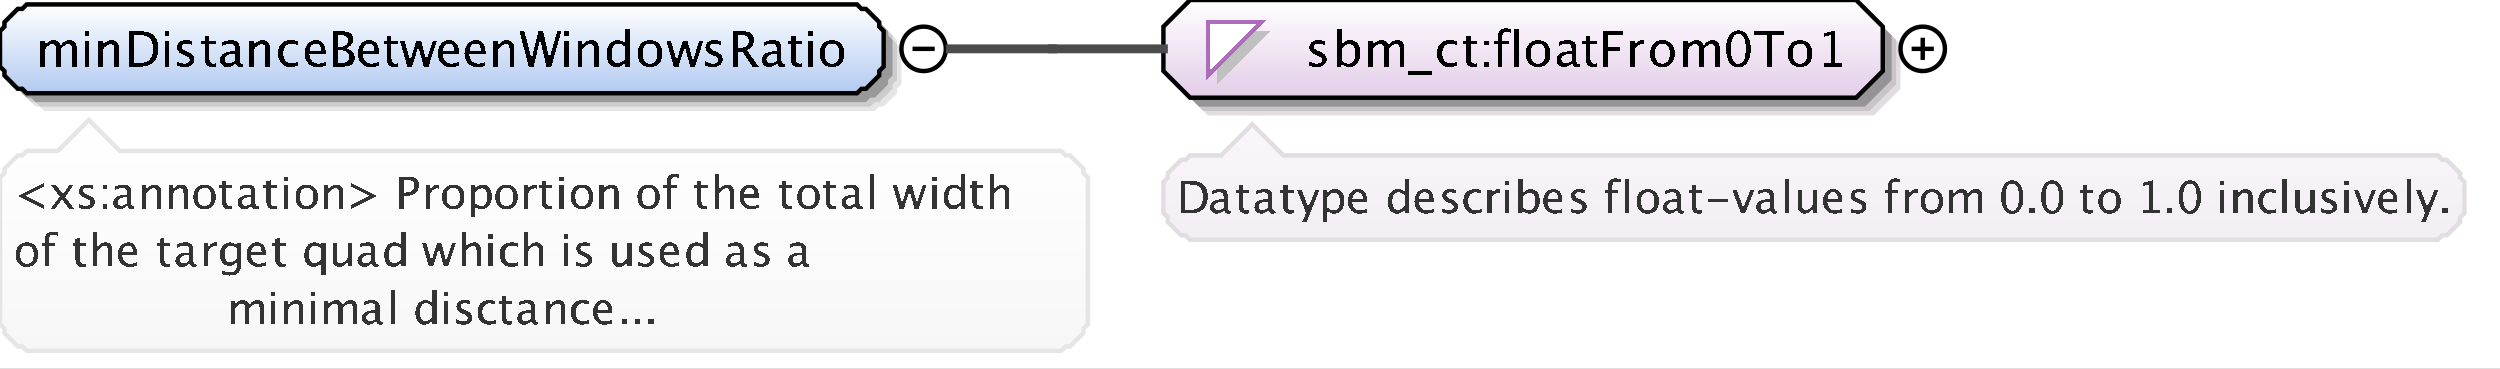 <?xml version="1.0" encoding="UTF-8"?>
<!DOCTYPE svg PUBLIC '-//W3C//DTD SVG 1.0//EN'
          'http://www.w3.org/TR/2001/REC-SVG-20010904/DTD/svg10.dtd'>
<svg color-interpolation="auto" color-rendering="auto" fill="black" fill-opacity="1" font-family="&apos;Dialog&apos;" font-size="12" font-style="normal" font-weight="normal" height="83" image-rendering="auto" shape-rendering="auto" stroke="black" stroke-dasharray="none" stroke-dashoffset="0" stroke-linecap="square" stroke-linejoin="miter" stroke-miterlimit="10" stroke-opacity="1" stroke-width="1" text-rendering="auto" width="563" xmlns="http://www.w3.org/2000/svg" xmlns:xlink="http://www.w3.org/1999/xlink"
><rect width="100%" height="100%" fill="#808080" stroke="none"/><!--Generated by the Batik Graphics2D SVG Generator--><defs id="genericDefs"
  /><g
  ><defs id="defs1"
    ><linearGradient gradientUnits="userSpaceOnUse" id="linearGradient1" spreadMethod="pad" x1="0" x2="0" y1="1" y2="21"
      ><stop offset="0%" stop-color="white" stop-opacity="1"
        /><stop offset="100%" stop-color="rgb(178,202,241)" stop-opacity="1"
      /></linearGradient
      ><linearGradient gradientUnits="userSpaceOnUse" id="linearGradient2" spreadMethod="pad" x1="262" x2="262" y1="0" y2="22"
      ><stop offset="0%" stop-color="white" stop-opacity="1"
        /><stop offset="100%" stop-color="rgb(227,205,232)" stop-opacity="1"
      /></linearGradient
      ><linearGradient gradientUnits="userSpaceOnUse" id="linearGradient3" spreadMethod="pad" x1="262" x2="262" y1="28" y2="54"
      ><stop offset="0%" stop-color="rgb(250,246,251)" stop-opacity="1"
        /><stop offset="100%" stop-color="rgb(242,238,243)" stop-opacity="1"
      /></linearGradient
      ><linearGradient gradientUnits="userSpaceOnUse" id="linearGradient4" spreadMethod="pad" x1="0" x2="0" y1="27" y2="79"
      ><stop offset="0%" stop-color="white" stop-opacity="1"
        /><stop offset="100%" stop-color="rgb(247,247,247)" stop-opacity="1"
      /></linearGradient
      ><clipPath clipPathUnits="userSpaceOnUse" id="clipPath1"
      ><path d="M0 0 L563 0 L563 83 L0 83 L0 0 Z"
      /></clipPath
    ></defs
    ><g fill="white" stroke="white" text-rendering="geometricPrecision"
    ><rect clip-path="url(#clipPath1)" height="83" stroke="none" width="563" x="0" y="0"
    /></g
    ><g fill="rgb(229,229,229)" font-family="sans-serif" font-size="11" stroke="rgb(229,229,229)" text-rendering="geometricPrecision"
    ><polygon clip-path="url(#clipPath1)" points=" 4 11 5 10 5 9 6 8 7 7 8 6 9 6 10 5 197 5 198 6 199 6 200 7 201 8 202 9 202 10 203 11 203 19 202 20 202 21 201 22 200 23 199 24 198 24 197 25 10 25 9 24 8 24 7 23 6 22 5 21 5 20 4 19" stroke="none"
      /><polygon clip-path="url(#clipPath1)" fill="rgb(204,204,204)" points=" 3 10 4 9 4 8 5 7 6 6 7 5 8 5 9 4 196 4 197 5 198 5 199 6 200 7 201 8 201 9 202 10 202 18 201 19 201 20 200 21 199 22 198 23 197 23 196 24 9 24 8 23 7 23 6 22 5 21 4 20 4 19 3 18" stroke="none"
      /><polygon clip-path="url(#clipPath1)" fill="rgb(153,153,153)" points=" 2 9 3 8 3 7 4 6 5 5 6 4 7 4 8 3 195 3 196 4 197 4 198 5 199 6 200 7 200 8 201 9 201 17 200 18 200 19 199 20 198 21 197 22 196 22 195 23 8 23 7 22 6 22 5 21 4 20 3 19 3 18 2 17" stroke="none"
      /><polygon clip-path="url(#clipPath1)" fill="url(#linearGradient1)" points=" 0 7 1 6 1 5 2 4 3 3 4 2 5 2 6 1 193 1 194 2 195 2 196 3 197 4 198 5 198 6 199 7 199 15 198 16 198 17 197 18 196 19 195 20 194 20 193 21 6 21 5 20 4 20 3 19 2 18 1 17 1 16 0 15" shape-rendering="crispEdges" stroke="none"
      /><polygon clip-path="url(#clipPath1)" fill="none" points=" 0 7 1 6 1 5 2 4 3 3 4 2 5 2 6 1 193 1 194 2 195 2 196 3 197 4 198 5 198 6 199 7 199 15 198 16 198 17 197 18 196 19 195 20 194 20 193 21 6 21 5 20 4 20 3 19 2 18 1 17 1 16 0 15" stroke="black" stroke-linecap="butt"
    /></g
    ><g font-family="sans-serif" font-size="11" shape-rendering="crispEdges" stroke-linecap="butt" text-rendering="geometricPrecision"
    ><path clip-path="url(#clipPath1)" d="M9.058 15 L9.058 9.167 L10.116 9.167 L10.116 10.263 Q10.89 9.038 12.104 9.038 Q13.274 9.038 13.699 10.263 Q14.451 9.033 15.654 9.033 Q16.427 9.033 16.852 9.487 Q17.276 9.94 17.276 10.757 L17.276 15 L16.212 15 L16.212 10.923 Q16.212 9.924 15.423 9.924 Q14.601 9.924 13.699 11.09 L13.699 15 L12.635 15 L12.635 10.923 Q12.635 9.919 11.83 9.919 Q11.029 9.919 10.116 11.09 L10.116 15 ZM19.058 15 L19.058 9.167 L20.116 9.167 L20.116 15 ZM19.058 8.109 L19.058 7.051 L20.116 7.051 L20.116 8.109 ZM22.058 15 L22.058 9.167 L23.116 9.167 L23.116 10.263 Q23.954 9.038 25.168 9.038 Q25.925 9.038 26.377 9.519 Q26.828 9.999 26.828 10.81 L26.828 15 L25.77 15 L25.77 11.154 Q25.77 10.504 25.579 10.228 Q25.388 9.951 24.948 9.951 Q23.976 9.951 23.116 11.224 L23.116 15 ZM29.026 15 L29.026 7.051 L31.669 7.051 Q32.85 7.051 33.578 7.314 Q34.306 7.577 34.837 8.206 Q35.681 9.205 35.681 10.837 Q35.681 12.819 34.633 13.91 Q33.586 15 31.685 15 ZM30.154 14.157 L31.599 14.157 Q33.145 14.157 33.79 13.324 Q34.483 12.438 34.483 10.945 Q34.483 9.543 33.801 8.743 Q33.387 8.254 32.812 8.074 Q32.238 7.894 31.083 7.894 L30.154 7.894 ZM37.058 15 L37.058 9.167 L38.116 9.167 L38.116 15 ZM37.058 8.109 L37.058 7.051 L38.116 7.051 L38.116 8.109 ZM41.605 15.134 Q40.88 15.134 39.843 14.796 L39.843 13.824 Q40.88 14.339 41.648 14.339 Q42.105 14.339 42.405 14.092 Q42.706 13.845 42.706 13.475 Q42.706 12.932 41.863 12.578 L41.245 12.315 Q39.876 11.745 39.876 10.676 Q39.876 9.914 40.415 9.476 Q40.955 9.038 41.895 9.038 Q42.384 9.038 43.103 9.172 L43.324 9.215 L43.324 10.096 Q42.438 9.833 41.916 9.833 Q40.896 9.833 40.896 10.574 Q40.896 11.052 41.669 11.38 L42.18 11.595 Q43.044 11.96 43.404 12.366 Q43.764 12.771 43.764 13.378 Q43.764 14.146 43.157 14.64 Q42.55 15.134 41.605 15.134 ZM47.809 15.134 Q47.003 15.134 46.552 14.672 Q46.101 14.21 46.101 13.389 L46.101 9.962 L45.371 9.962 L45.371 9.167 L46.101 9.167 L46.101 8.109 L47.159 8.007 L47.159 9.167 L48.685 9.167 L48.685 9.962 L47.159 9.962 L47.159 13.195 Q47.159 14.339 48.148 14.339 Q48.357 14.339 48.658 14.27 L48.658 15 Q48.169 15.134 47.809 15.134 ZM53.066 14.259 Q52.115 15.134 51.234 15.134 Q50.509 15.134 50.031 14.68 Q49.553 14.227 49.553 13.534 Q49.553 12.578 50.356 12.065 Q51.159 11.552 52.658 11.552 L52.91 11.552 L52.91 10.848 Q52.91 9.833 51.868 9.833 Q51.03 9.833 50.058 10.349 L50.058 9.473 Q51.127 9.038 52.062 9.038 Q53.039 9.038 53.504 9.479 Q53.968 9.919 53.968 10.848 L53.968 13.491 Q53.968 14.398 54.527 14.398 Q54.597 14.398 54.731 14.377 L54.806 14.962 Q54.446 15.134 54.011 15.134 Q53.27 15.134 53.066 14.259 ZM52.91 13.684 L52.91 12.175 L52.556 12.164 Q51.685 12.164 51.148 12.494 Q50.611 12.825 50.611 13.362 Q50.611 13.743 50.88 14.006 Q51.148 14.27 51.535 14.27 Q52.196 14.27 52.91 13.684 ZM56.058 15 L56.058 9.167 L57.116 9.167 L57.116 10.263 Q57.954 9.038 59.168 9.038 Q59.925 9.038 60.377 9.519 Q60.828 9.999 60.828 10.81 L60.828 15 L59.77 15 L59.77 11.154 Q59.77 10.504 59.579 10.228 Q59.388 9.951 58.948 9.951 Q57.976 9.951 57.116 11.224 L57.116 15 ZM65.335 15.134 Q64.154 15.134 63.375 14.259 Q62.596 13.383 62.596 12.051 Q62.596 10.628 63.367 9.833 Q64.138 9.038 65.518 9.038 Q66.2 9.038 67.043 9.226 L67.043 10.112 Q66.147 9.849 65.582 9.849 Q64.772 9.849 64.28 10.459 Q63.789 11.068 63.789 12.084 Q63.789 13.066 64.293 13.673 Q64.798 14.28 65.615 14.28 Q66.34 14.28 67.108 13.91 L67.108 14.823 Q66.082 15.134 65.335 15.134 ZM73.334 14.812 Q72.27 15.134 71.513 15.134 Q70.224 15.134 69.41 14.278 Q68.596 13.421 68.596 12.057 Q68.596 10.73 69.313 9.881 Q70.03 9.033 71.147 9.033 Q72.206 9.033 72.783 9.785 Q73.36 10.537 73.36 11.922 L73.355 12.25 L69.676 12.25 Q69.907 14.329 71.711 14.329 Q72.372 14.329 73.334 13.974 ZM69.724 11.455 L72.297 11.455 Q72.297 9.828 71.083 9.828 Q69.864 9.828 69.724 11.455 ZM75.026 15 L75.026 7.051 L77.088 7.051 Q78.281 7.051 78.917 7.502 Q79.554 7.953 79.554 8.802 Q79.554 10.247 77.921 10.859 Q79.871 11.455 79.871 13.013 Q79.871 13.979 79.226 14.49 Q78.582 15 77.368 15 ZM76.143 14.157 L76.374 14.157 Q77.615 14.157 77.98 14.001 Q78.678 13.706 78.678 12.905 Q78.678 12.196 78.044 11.726 Q77.411 11.256 76.46 11.256 L76.143 11.256 ZM76.143 10.542 L76.503 10.542 Q77.405 10.542 77.902 10.155 Q78.399 9.769 78.399 9.065 Q78.399 7.894 76.584 7.894 L76.143 7.894 ZM85.334 14.812 Q84.27 15.134 83.513 15.134 Q82.224 15.134 81.41 14.278 Q80.596 13.421 80.596 12.057 Q80.596 10.73 81.313 9.881 Q82.03 9.033 83.147 9.033 Q84.206 9.033 84.783 9.785 Q85.36 10.537 85.36 11.922 L85.355 12.25 L81.676 12.25 Q81.907 14.329 83.711 14.329 Q84.372 14.329 85.334 13.974 ZM81.724 11.455 L84.297 11.455 Q84.297 9.828 83.083 9.828 Q81.864 9.828 81.724 11.455 ZM88.809 15.134 Q88.003 15.134 87.552 14.672 Q87.101 14.21 87.101 13.389 L87.101 9.962 L86.371 9.962 L86.371 9.167 L87.101 9.167 L87.101 8.109 L88.159 8.007 L88.159 9.167 L89.685 9.167 L89.685 9.962 L88.159 9.962 L88.159 13.195 Q88.159 14.339 89.147 14.339 Q89.357 14.339 89.658 14.27 L89.658 15 Q89.169 15.134 88.809 15.134 ZM91.735 15 L90.064 9.167 L91.101 9.167 L92.379 13.684 L93.76 9.167 L94.818 9.167 L96.026 13.684 L97.493 9.167 L98.4 9.167 L96.499 15 L95.436 15 L94.2 10.483 L92.804 15 ZM103.334 14.812 Q102.27 15.134 101.513 15.134 Q100.224 15.134 99.41 14.278 Q98.596 13.421 98.596 12.057 Q98.596 10.73 99.313 9.881 Q100.03 9.033 101.147 9.033 Q102.206 9.033 102.783 9.785 Q103.36 10.537 103.36 11.922 L103.355 12.25 L99.676 12.25 Q99.907 14.329 101.711 14.329 Q102.372 14.329 103.334 13.974 ZM99.724 11.455 L102.297 11.455 Q102.297 9.828 101.083 9.828 Q99.864 9.828 99.724 11.455 ZM109.334 14.812 Q108.27 15.134 107.513 15.134 Q106.224 15.134 105.41 14.278 Q104.596 13.421 104.596 12.057 Q104.596 10.73 105.313 9.881 Q106.03 9.033 107.147 9.033 Q108.206 9.033 108.783 9.785 Q109.36 10.537 109.36 11.922 L109.355 12.25 L105.676 12.25 Q105.907 14.329 107.711 14.329 Q108.372 14.329 109.334 13.974 ZM105.724 11.455 L108.297 11.455 Q108.297 9.828 107.083 9.828 Q105.864 9.828 105.724 11.455 ZM111.058 15 L111.058 9.167 L112.116 9.167 L112.116 10.263 Q112.954 9.038 114.168 9.038 Q114.925 9.038 115.376 9.519 Q115.828 9.999 115.828 10.81 L115.828 15 L114.769 15 L114.769 11.154 Q114.769 10.504 114.579 10.228 Q114.388 9.951 113.948 9.951 Q112.976 9.951 112.116 11.224 L112.116 15 ZM119.057 15 L117.011 7.051 L118.096 7.051 L119.723 13.33 L121.222 7.051 L122.307 7.051 L123.725 13.244 L125.476 7.051 L126.394 7.051 L124.165 15 L123.043 15 L121.641 8.872 L120.174 15 ZM127.058 15 L127.058 9.167 L128.116 9.167 L128.116 15 ZM127.058 8.109 L127.058 7.051 L128.116 7.051 L128.116 8.109 ZM130.058 15 L130.058 9.167 L131.116 9.167 L131.116 10.263 Q131.954 9.038 133.168 9.038 Q133.925 9.038 134.376 9.519 Q134.828 9.999 134.828 10.81 L134.828 15 L133.769 15 L133.769 11.154 Q133.769 10.504 133.579 10.228 Q133.388 9.951 132.948 9.951 Q131.976 9.951 131.116 11.224 L131.116 15 ZM140.802 15 L140.802 13.904 Q140.157 15.134 138.857 15.134 Q137.805 15.134 137.2 14.366 Q136.596 13.598 136.596 12.266 Q136.596 10.81 137.281 9.924 Q137.966 9.038 139.083 9.038 Q140.12 9.038 140.802 9.833 L140.802 6.519 L141.865 6.519 L141.865 15 ZM140.802 10.558 Q139.98 9.833 139.244 9.833 Q137.724 9.833 137.724 12.159 Q137.724 14.205 139.078 14.205 Q139.958 14.205 140.802 13.244 ZM146.341 15.134 Q145.089 15.134 144.343 14.304 Q143.596 13.475 143.596 12.084 Q143.596 10.676 144.345 9.857 Q145.095 9.038 146.378 9.038 Q147.662 9.038 148.411 9.857 Q149.161 10.676 149.161 12.073 Q149.161 13.502 148.409 14.318 Q147.657 15.134 146.341 15.134 ZM146.357 14.339 Q148.038 14.339 148.038 12.073 Q148.038 9.833 146.378 9.833 Q144.724 9.833 144.724 12.084 Q144.724 14.339 146.357 14.339 ZM151.735 15 L150.065 9.167 L151.101 9.167 L152.379 13.684 L153.76 9.167 L154.818 9.167 L156.026 13.684 L157.493 9.167 L158.4 9.167 L156.499 15 L155.435 15 L154.2 10.483 L152.804 15 ZM160.605 15.134 Q159.88 15.134 158.843 14.796 L158.843 13.824 Q159.88 14.339 160.648 14.339 Q161.105 14.339 161.405 14.092 Q161.706 13.845 161.706 13.475 Q161.706 12.932 160.863 12.578 L160.245 12.315 Q158.875 11.745 158.875 10.676 Q158.875 9.914 159.415 9.476 Q159.955 9.038 160.895 9.038 Q161.384 9.038 162.103 9.172 L162.324 9.215 L162.324 10.096 Q161.438 9.833 160.917 9.833 Q159.896 9.833 159.896 10.574 Q159.896 11.052 160.669 11.38 L161.18 11.595 Q162.044 11.96 162.404 12.366 Q162.764 12.771 162.764 13.378 Q162.764 14.146 162.157 14.64 Q161.55 15.134 160.605 15.134 ZM165.026 15 L165.026 7.051 L167.432 7.051 Q168.576 7.051 169.186 7.556 Q169.795 8.06 169.795 9.022 Q169.795 10.612 168.19 11.278 L170.843 15 L169.457 15 L167.196 11.638 L166.143 11.638 L166.143 15 ZM166.143 10.794 L166.508 10.794 Q168.635 10.794 168.635 9.124 Q168.635 7.894 166.852 7.894 L166.143 7.894 ZM175.066 14.259 Q174.115 15.134 173.234 15.134 Q172.509 15.134 172.031 14.68 Q171.553 14.227 171.553 13.534 Q171.553 12.578 172.356 12.065 Q173.159 11.552 174.658 11.552 L174.91 11.552 L174.91 10.848 Q174.91 9.833 173.868 9.833 Q173.03 9.833 172.058 10.349 L172.058 9.473 Q173.127 9.038 174.061 9.038 Q175.039 9.038 175.504 9.479 Q175.968 9.919 175.968 10.848 L175.968 13.491 Q175.968 14.398 176.527 14.398 Q176.597 14.398 176.731 14.377 L176.806 14.962 Q176.446 15.134 176.011 15.134 Q175.27 15.134 175.066 14.259 ZM174.91 13.684 L174.91 12.175 L174.556 12.164 Q173.685 12.164 173.148 12.494 Q172.611 12.825 172.611 13.362 Q172.611 13.743 172.88 14.006 Q173.148 14.27 173.535 14.27 Q174.196 14.27 174.91 13.684 ZM179.809 15.134 Q179.003 15.134 178.552 14.672 Q178.101 14.21 178.101 13.389 L178.101 9.962 L177.371 9.962 L177.371 9.167 L178.101 9.167 L178.101 8.109 L179.159 8.007 L179.159 9.167 L180.685 9.167 L180.685 9.962 L179.159 9.962 L179.159 13.195 Q179.159 14.339 180.148 14.339 Q180.357 14.339 180.658 14.27 L180.658 15 Q180.169 15.134 179.809 15.134 ZM182.058 15 L182.058 9.167 L183.116 9.167 L183.116 15 ZM182.058 8.109 L182.058 7.051 L183.116 7.051 L183.116 8.109 ZM187.341 15.134 Q186.089 15.134 185.343 14.304 Q184.596 13.475 184.596 12.084 Q184.596 10.676 185.345 9.857 Q186.095 9.038 187.378 9.038 Q188.662 9.038 189.411 9.857 Q190.161 10.676 190.161 12.073 Q190.161 13.502 189.409 14.318 Q188.657 15.134 187.341 15.134 ZM187.357 14.339 Q189.038 14.339 189.038 12.073 Q189.038 9.833 187.378 9.833 Q185.724 9.833 185.724 12.084 Q185.724 14.339 187.357 14.339 Z" stroke="none"
      /><circle clip-path="url(#clipPath1)" cx="208" cy="11" fill="none" r="5" shape-rendering="auto"
      /><line clip-path="url(#clipPath1)" fill="none" shape-rendering="auto" x1="206" x2="210" y1="11" y2="11"
      /><polygon clip-path="url(#clipPath1)" fill="rgb(225,221,225)" points=" 266 10 266 20 272 26 422 26 428 20 428 10 422 4 272 4" shape-rendering="auto" stroke="none"
      /><polygon clip-path="url(#clipPath1)" fill="rgb(200,196,200)" points=" 265 9 265 19 271 25 421 25 427 19 427 9 421 3 271 3" shape-rendering="auto" stroke="none"
      /><polygon clip-path="url(#clipPath1)" fill="rgb(150,147,150)" points=" 264 8 264 18 270 24 420 24 426 18 426 8 420 2 270 2" shape-rendering="auto" stroke="none"
      /><polygon clip-path="url(#clipPath1)" fill="url(#linearGradient2)" points=" 262 6 262 16 268 22 418 22 424 16 424 6 418 0 268 0" stroke="none"
      /><polygon clip-path="url(#clipPath1)" fill="none" points=" 262 6 262 16 268 22 418 22 424 16 424 6 418 0 268 0" shape-rendering="auto"
      /><polygon clip-path="url(#clipPath1)" fill="silver" points=" 274 7 286 7 274 19" stroke="none"
      /><polygon clip-path="url(#clipPath1)" fill="white" points=" 272 5 284 5 272 17" stroke="none"
      /><polygon clip-path="url(#clipPath1)" fill="none" points=" 272 5 284 5 272 17" stroke="rgb(174,109,188)"
      /><path clip-path="url(#clipPath1)" d="M296.605 15.134 Q295.88 15.134 294.843 14.796 L294.843 13.824 Q295.88 14.339 296.648 14.339 Q297.104 14.339 297.405 14.092 Q297.706 13.845 297.706 13.475 Q297.706 12.932 296.863 12.578 L296.245 12.315 Q294.875 11.745 294.875 10.676 Q294.875 9.914 295.415 9.476 Q295.955 9.038 296.895 9.038 Q297.384 9.038 298.103 9.172 L298.324 9.215 L298.324 10.096 Q297.438 9.833 296.916 9.833 Q295.896 9.833 295.896 10.574 Q295.896 11.052 296.669 11.38 L297.18 11.595 Q298.044 11.96 298.404 12.366 Q298.764 12.771 298.764 13.378 Q298.764 14.146 298.157 14.64 Q297.55 15.134 296.605 15.134 ZM301.058 15.065 L301.058 6.519 L302.116 6.519 L302.116 10.263 Q302.766 9.038 304.066 9.038 Q305.119 9.038 305.723 9.806 Q306.327 10.574 306.327 11.906 Q306.327 13.356 305.642 14.245 Q304.957 15.134 303.84 15.134 Q302.804 15.134 302.116 14.339 L301.987 15.065 ZM302.116 13.609 Q302.933 14.339 303.674 14.339 Q305.199 14.339 305.199 12.014 Q305.199 9.962 303.846 9.962 Q302.959 9.962 302.116 10.923 ZM308.058 15 L308.058 9.167 L309.116 9.167 L309.116 10.263 Q309.89 9.038 311.103 9.038 Q312.274 9.038 312.699 10.263 Q313.451 9.033 314.654 9.033 Q315.427 9.033 315.852 9.487 Q316.276 9.94 316.276 10.757 L316.276 15 L315.212 15 L315.212 10.923 Q315.212 9.924 314.423 9.924 Q313.601 9.924 312.699 11.09 L312.699 15 L311.635 15 L311.635 10.923 Q311.635 9.919 310.83 9.919 Q310.029 9.919 309.116 11.09 L309.116 15 ZM317 16.853 L317 16.058 L322.5 16.058 L322.5 16.853 ZM326.335 15.134 Q325.154 15.134 324.375 14.259 Q323.596 13.383 323.596 12.051 Q323.596 10.628 324.367 9.833 Q325.138 9.038 326.518 9.038 Q327.2 9.038 328.043 9.226 L328.043 10.112 Q327.147 9.849 326.582 9.849 Q325.772 9.849 325.28 10.459 Q324.789 11.068 324.789 12.084 Q324.789 13.066 325.293 13.673 Q325.798 14.28 326.615 14.28 Q327.34 14.28 328.108 13.91 L328.108 14.823 Q327.082 15.134 326.335 15.134 ZM331.809 15.134 Q331.003 15.134 330.552 14.672 Q330.101 14.21 330.101 13.389 L330.101 9.962 L329.371 9.962 L329.371 9.167 L330.101 9.167 L330.101 8.109 L331.159 8.007 L331.159 9.167 L332.685 9.167 L332.685 9.962 L331.159 9.962 L331.159 13.195 Q331.159 14.339 332.147 14.339 Q332.357 14.339 332.658 14.27 L332.658 15 Q332.169 15.134 331.809 15.134 ZM334.209 15 L334.209 13.942 L335.267 13.942 L335.267 15 ZM334.209 10.23 L334.209 9.167 L335.267 9.167 L335.267 10.23 ZM338.32 9.962 L338.32 15 L337.257 15 L337.257 9.962 L336.43 9.962 L336.43 9.167 L337.257 9.167 L337.257 8.469 Q337.257 6.385 339.158 6.385 Q339.69 6.385 340.367 6.562 L340.367 7.4 Q339.652 7.18 339.223 7.18 Q338.702 7.18 338.511 7.429 Q338.32 7.679 338.32 8.356 L338.32 9.167 L339.776 9.167 L339.776 9.962 ZM341.058 15 L341.058 6.519 L342.116 6.519 L342.116 15 ZM346.341 15.134 Q345.089 15.134 344.343 14.304 Q343.596 13.475 343.596 12.084 Q343.596 10.676 344.346 9.857 Q345.095 9.038 346.378 9.038 Q347.662 9.038 348.411 9.857 Q349.161 10.676 349.161 12.073 Q349.161 13.502 348.409 14.318 Q347.657 15.134 346.341 15.134 ZM346.357 14.339 Q348.038 14.339 348.038 12.073 Q348.038 9.833 346.378 9.833 Q344.724 9.833 344.724 12.084 Q344.724 14.339 346.357 14.339 ZM354.066 14.259 Q353.115 15.134 352.234 15.134 Q351.509 15.134 351.031 14.68 Q350.553 14.227 350.553 13.534 Q350.553 12.578 351.356 12.065 Q352.159 11.552 353.658 11.552 L353.91 11.552 L353.91 10.848 Q353.91 9.833 352.868 9.833 Q352.03 9.833 351.058 10.349 L351.058 9.473 Q352.127 9.038 353.062 9.038 Q354.039 9.038 354.504 9.479 Q354.968 9.919 354.968 10.848 L354.968 13.491 Q354.968 14.398 355.527 14.398 Q355.597 14.398 355.731 14.377 L355.806 14.962 Q355.446 15.134 355.011 15.134 Q354.27 15.134 354.066 14.259 ZM353.91 13.684 L353.91 12.175 L353.556 12.164 Q352.685 12.164 352.148 12.494 Q351.611 12.825 351.611 13.362 Q351.611 13.743 351.88 14.006 Q352.148 14.27 352.535 14.27 Q353.196 14.27 353.91 13.684 ZM358.809 15.134 Q358.003 15.134 357.552 14.672 Q357.101 14.21 357.101 13.389 L357.101 9.962 L356.371 9.962 L356.371 9.167 L357.101 9.167 L357.101 8.109 L358.159 8.007 L358.159 9.167 L359.685 9.167 L359.685 9.962 L358.159 9.962 L358.159 13.195 Q358.159 14.339 359.147 14.339 Q359.357 14.339 359.658 14.27 L359.658 15 Q359.169 15.134 358.809 15.134 ZM361.026 15 L361.026 7.051 L365.468 7.051 L365.468 7.894 L362.154 7.894 L362.154 10.558 L364.936 10.558 L364.936 11.391 L362.154 11.391 L362.154 15 ZM367.058 15 L367.058 9.167 L368.116 9.167 L368.116 10.263 Q368.745 9.038 369.942 9.038 Q370.103 9.038 370.281 9.065 L370.281 10.053 Q370.007 9.962 369.797 9.962 Q368.793 9.962 368.116 11.154 L368.116 15 ZM374.341 15.134 Q373.089 15.134 372.343 14.304 Q371.596 13.475 371.596 12.084 Q371.596 10.676 372.346 9.857 Q373.095 9.038 374.378 9.038 Q375.662 9.038 376.411 9.857 Q377.161 10.676 377.161 12.073 Q377.161 13.502 376.409 14.318 Q375.657 15.134 374.341 15.134 ZM374.357 14.339 Q376.038 14.339 376.038 12.073 Q376.038 9.833 374.378 9.833 Q372.724 9.833 372.724 12.084 Q372.724 14.339 374.357 14.339 ZM379.058 15 L379.058 9.167 L380.116 9.167 L380.116 10.263 Q380.89 9.038 382.103 9.038 Q383.274 9.038 383.699 10.263 Q384.451 9.033 385.654 9.033 Q386.427 9.033 386.852 9.487 Q387.276 9.94 387.276 10.757 L387.276 15 L386.212 15 L386.212 10.923 Q386.212 9.924 385.423 9.924 Q384.601 9.924 383.699 11.09 L383.699 15 L382.635 15 L382.635 10.923 Q382.635 9.919 381.83 9.919 Q381.029 9.919 380.116 11.09 L380.116 15 ZM391.448 15.199 Q390.218 15.199 389.458 14.041 Q388.698 12.884 388.698 11.02 Q388.698 9.14 389.464 7.996 Q390.229 6.852 391.481 6.852 Q392.732 6.852 393.497 7.996 Q394.263 9.14 394.263 11.004 Q394.263 12.916 393.497 14.057 Q392.732 15.199 391.448 15.199 ZM391.459 14.404 Q393.14 14.404 393.14 10.988 Q393.14 7.647 391.481 7.647 Q389.826 7.647 389.826 11.02 Q389.826 14.404 391.459 14.404 ZM397.916 15 L397.916 7.894 L395.097 7.894 L395.097 7.051 L401.864 7.051 L401.864 7.894 L399.044 7.894 L399.044 15 ZM405.341 15.134 Q404.089 15.134 403.343 14.304 Q402.596 13.475 402.596 12.084 Q402.596 10.676 403.346 9.857 Q404.095 9.038 405.378 9.038 Q406.662 9.038 407.411 9.857 Q408.161 10.676 408.161 12.073 Q408.161 13.502 407.409 14.318 Q406.657 15.134 405.341 15.134 ZM405.357 14.339 Q407.038 14.339 407.038 12.073 Q407.038 9.833 405.378 9.833 Q403.724 9.833 403.724 12.084 Q403.724 14.339 405.357 14.339 ZM410.654 15 L410.654 14.205 L412.244 14.205 L412.244 7.932 L410.654 8.329 L410.654 7.513 L413.308 6.852 L413.308 14.205 L414.897 14.205 L414.897 15 Z" stroke="none"
      /><circle clip-path="url(#clipPath1)" cx="433" cy="11" fill="none" r="5" shape-rendering="auto"
      /><line clip-path="url(#clipPath1)" fill="none" shape-rendering="auto" x1="431" x2="435" y1="11" y2="11"
      /><line clip-path="url(#clipPath1)" fill="none" shape-rendering="auto" x1="433" x2="433" y1="9" y2="13"
      /><polygon clip-path="url(#clipPath1)" fill="url(#linearGradient3)" points=" 262 41 263 40 263 39 264 38 265 37 266 36 267 36 268 35 275 35 282 28 289 35 549 35 550 36 551 36 552 37 553 38 554 39 554 40 555 41 555 48 554 49 554 50 553 51 552 52 551 53 550 53 549 54 268 54 267 53 266 53 265 52 264 51 263 50 263 49 262 48" stroke="none"
      /><polygon clip-path="url(#clipPath1)" fill="none" points=" 262 41 263 40 263 39 264 38 265 37 266 36 267 36 268 35 275 35 282 28 289 35 549 35 550 36 551 36 552 37 553 38 554 39 554 40 555 41 555 48 554 49 554 50 553 51 552 52 551 53 550 53 549 54 268 54 267 53 266 53 265 52 264 51 263 50 263 49 262 48" shape-rendering="auto" stroke="rgb(225,221,225)"
      /><path clip-path="url(#clipPath1)" d="M265.933 48 L265.933 40.773 L268.335 40.773 Q269.409 40.773 270.071 41.013 Q270.732 41.252 271.216 41.823 Q271.982 42.731 271.982 44.216 Q271.982 46.018 271.03 47.009 Q270.078 48 268.35 48 ZM266.958 47.233 L268.272 47.233 Q269.678 47.233 270.264 46.477 Q270.894 45.671 270.894 44.313 Q270.894 43.039 270.273 42.312 Q269.897 41.867 269.375 41.704 Q268.853 41.54 267.803 41.54 L266.958 41.54 ZM275.696 47.326 Q274.832 48.122 274.031 48.122 Q273.372 48.122 272.938 47.709 Q272.503 47.297 272.503 46.667 Q272.503 45.798 273.233 45.331 Q273.963 44.865 275.325 44.865 L275.555 44.865 L275.555 44.226 Q275.555 43.303 274.607 43.303 Q273.846 43.303 272.962 43.772 L272.962 42.976 Q273.934 42.58 274.783 42.58 Q275.672 42.58 276.094 42.98 Q276.517 43.381 276.517 44.226 L276.517 46.628 Q276.517 47.453 277.024 47.453 Q277.088 47.453 277.21 47.434 L277.278 47.966 Q276.951 48.122 276.556 48.122 Q275.882 48.122 275.696 47.326 ZM275.555 46.804 L275.555 45.432 L275.232 45.422 Q274.441 45.422 273.953 45.722 Q273.465 46.023 273.465 46.511 Q273.465 46.857 273.709 47.097 Q273.953 47.336 274.305 47.336 Q274.905 47.336 275.555 46.804 ZM280.554 48.122 Q279.821 48.122 279.411 47.702 Q279.001 47.282 279.001 46.535 L279.001 43.42 L278.337 43.42 L278.337 42.697 L279.001 42.697 L279.001 41.735 L279.963 41.643 L279.963 42.697 L281.35 42.697 L281.35 43.42 L279.963 43.42 L279.963 46.359 Q279.963 47.399 280.861 47.399 Q281.052 47.399 281.325 47.336 L281.325 48 Q280.881 48.122 280.554 48.122 ZM285.696 47.326 Q284.832 48.122 284.031 48.122 Q283.372 48.122 282.938 47.709 Q282.503 47.297 282.503 46.667 Q282.503 45.798 283.233 45.331 Q283.963 44.865 285.325 44.865 L285.555 44.865 L285.555 44.226 Q285.555 43.303 284.607 43.303 Q283.846 43.303 282.962 43.772 L282.962 42.976 Q283.934 42.58 284.783 42.58 Q285.672 42.58 286.094 42.98 Q286.517 43.381 286.517 44.226 L286.517 46.628 Q286.517 47.453 287.024 47.453 Q287.088 47.453 287.21 47.434 L287.278 47.966 Q286.951 48.122 286.556 48.122 Q285.882 48.122 285.696 47.326 ZM285.555 46.804 L285.555 45.432 L285.232 45.422 Q284.441 45.422 283.953 45.722 Q283.465 46.023 283.465 46.511 Q283.465 46.857 283.709 47.097 Q283.953 47.336 284.305 47.336 Q284.905 47.336 285.555 46.804 ZM290.554 48.122 Q289.821 48.122 289.411 47.702 Q289.001 47.282 289.001 46.535 L289.001 43.42 L288.337 43.42 L288.337 42.697 L289.001 42.697 L289.001 41.735 L289.963 41.643 L289.963 42.697 L291.35 42.697 L291.35 43.42 L289.963 43.42 L289.963 46.359 Q289.963 47.399 290.861 47.399 Q291.052 47.399 291.325 47.336 L291.325 48 Q290.881 48.122 290.554 48.122 ZM293.269 49.929 L294.129 48 L292.078 42.697 L293.118 42.697 L294.637 46.691 L296.258 42.697 L297.166 42.697 L294.271 49.929 ZM297.962 49.929 L297.962 42.697 L298.924 42.697 L298.924 43.693 Q299.515 42.58 300.696 42.58 Q301.653 42.58 302.203 43.278 Q302.752 43.977 302.752 45.188 Q302.752 46.506 302.129 47.314 Q301.507 48.122 300.491 48.122 Q299.549 48.122 298.924 47.399 L298.924 49.929 ZM298.924 46.735 Q299.666 47.399 300.34 47.399 Q301.727 47.399 301.727 45.285 Q301.727 43.42 300.496 43.42 Q299.69 43.42 298.924 44.294 ZM307.849 47.829 Q306.882 48.122 306.193 48.122 Q305.022 48.122 304.282 47.343 Q303.542 46.565 303.542 45.324 Q303.542 44.118 304.194 43.347 Q304.846 42.575 305.861 42.575 Q306.823 42.575 307.348 43.259 Q307.873 43.942 307.873 45.202 L307.868 45.5 L304.523 45.5 Q304.733 47.39 306.374 47.39 Q306.975 47.39 307.849 47.067 ZM304.567 44.777 L306.906 44.777 Q306.906 43.298 305.803 43.298 Q304.694 43.298 304.567 44.777 ZM316.365 48 L316.365 47.004 Q315.779 48.122 314.598 48.122 Q313.641 48.122 313.091 47.424 Q312.542 46.726 312.542 45.515 Q312.542 44.191 313.165 43.386 Q313.787 42.58 314.803 42.58 Q315.745 42.58 316.365 43.303 L316.365 40.29 L317.332 40.29 L317.332 48 ZM316.365 43.962 Q315.618 43.303 314.949 43.303 Q313.567 43.303 313.567 45.417 Q313.567 47.277 314.798 47.277 Q315.599 47.277 316.365 46.403 ZM322.849 47.829 Q321.882 48.122 321.193 48.122 Q320.022 48.122 319.282 47.343 Q318.542 46.565 318.542 45.324 Q318.542 44.118 319.194 43.347 Q319.846 42.575 320.861 42.575 Q321.823 42.575 322.348 43.259 Q322.873 43.942 322.873 45.202 L322.868 45.5 L319.523 45.5 Q319.733 47.39 321.374 47.39 Q321.975 47.39 322.849 47.067 ZM319.567 44.777 L321.906 44.777 Q321.906 43.298 320.803 43.298 Q319.694 43.298 319.567 44.777 ZM326.368 48.122 Q325.709 48.122 324.767 47.815 L324.767 46.931 Q325.709 47.399 326.407 47.399 Q326.822 47.399 327.096 47.175 Q327.369 46.95 327.369 46.613 Q327.369 46.12 326.603 45.798 L326.041 45.559 Q324.796 45.041 324.796 44.069 Q324.796 43.376 325.287 42.978 Q325.777 42.58 326.632 42.58 Q327.076 42.58 327.731 42.702 L327.931 42.741 L327.931 43.542 Q327.125 43.303 326.651 43.303 Q325.724 43.303 325.724 43.977 Q325.724 44.411 326.427 44.709 L326.891 44.904 Q327.677 45.236 328.004 45.605 Q328.331 45.974 328.331 46.525 Q328.331 47.224 327.779 47.673 Q327.228 48.122 326.368 48.122 ZM332.032 48.122 Q330.958 48.122 330.25 47.326 Q329.542 46.53 329.542 45.319 Q329.542 44.025 330.243 43.303 Q330.943 42.58 332.198 42.58 Q332.818 42.58 333.585 42.751 L333.585 43.557 Q332.769 43.317 332.257 43.317 Q331.519 43.317 331.073 43.872 Q330.626 44.426 330.626 45.349 Q330.626 46.242 331.085 46.794 Q331.544 47.346 332.286 47.346 Q332.945 47.346 333.644 47.009 L333.644 47.839 Q332.711 48.122 332.032 48.122 ZM334.962 48 L334.962 42.697 L335.924 42.697 L335.924 43.693 Q336.495 42.58 337.584 42.58 Q337.731 42.58 337.892 42.605 L337.892 43.503 Q337.643 43.42 337.452 43.42 Q336.539 43.42 335.924 44.504 L335.924 48 ZM338.962 48 L338.962 42.697 L339.924 42.697 L339.924 48 ZM338.962 41.735 L338.962 40.773 L339.924 40.773 L339.924 41.735 ZM341.962 48.059 L341.962 40.29 L342.924 40.29 L342.924 43.693 Q343.515 42.58 344.696 42.58 Q345.653 42.58 346.203 43.278 Q346.752 43.977 346.752 45.188 Q346.752 46.506 346.129 47.314 Q345.507 48.122 344.491 48.122 Q343.549 48.122 342.924 47.399 L342.807 48.059 ZM342.924 46.735 Q343.666 47.399 344.34 47.399 Q345.727 47.399 345.727 45.285 Q345.727 43.42 344.496 43.42 Q343.69 43.42 342.924 44.294 ZM351.849 47.829 Q350.882 48.122 350.193 48.122 Q349.022 48.122 348.282 47.343 Q347.542 46.565 347.542 45.324 Q347.542 44.118 348.194 43.347 Q348.846 42.575 349.861 42.575 Q350.823 42.575 351.348 43.259 Q351.873 43.942 351.873 45.202 L351.868 45.5 L348.523 45.5 Q348.733 47.39 350.374 47.39 Q350.975 47.39 351.849 47.067 ZM348.567 44.777 L350.906 44.777 Q350.906 43.298 349.803 43.298 Q348.694 43.298 348.567 44.777 ZM355.368 48.122 Q354.709 48.122 353.767 47.815 L353.767 46.931 Q354.709 47.399 355.407 47.399 Q355.822 47.399 356.096 47.175 Q356.369 46.95 356.369 46.613 Q356.369 46.12 355.603 45.798 L355.041 45.559 Q353.796 45.041 353.796 44.069 Q353.796 43.376 354.287 42.978 Q354.777 42.58 355.632 42.58 Q356.076 42.58 356.731 42.702 L356.931 42.741 L356.931 43.542 Q356.125 43.303 355.651 43.303 Q354.724 43.303 354.724 43.977 Q354.724 44.411 355.427 44.709 L355.891 44.904 Q356.677 45.236 357.004 45.605 Q357.331 45.974 357.331 46.525 Q357.331 47.224 356.779 47.673 Q356.228 48.122 355.368 48.122 ZM363.109 43.42 L363.109 48 L362.143 48 L362.143 43.42 L361.391 43.42 L361.391 42.697 L362.143 42.697 L362.143 42.062 Q362.143 40.168 363.871 40.168 Q364.354 40.168 364.97 40.329 L364.97 41.091 Q364.32 40.891 363.93 40.891 Q363.456 40.891 363.283 41.118 Q363.109 41.345 363.109 41.96 L363.109 42.697 L364.433 42.697 L364.433 43.42 ZM365.962 48 L365.962 40.29 L366.924 40.29 L366.924 48 ZM371.037 48.122 Q369.899 48.122 369.221 47.368 Q368.542 46.613 368.542 45.349 Q368.542 44.069 369.223 43.325 Q369.904 42.58 371.071 42.58 Q372.238 42.58 372.919 43.325 Q373.601 44.069 373.601 45.339 Q373.601 46.638 372.917 47.38 Q372.233 48.122 371.037 48.122 ZM371.052 47.399 Q372.58 47.399 372.58 45.339 Q372.58 43.303 371.071 43.303 Q369.567 43.303 369.567 45.349 Q369.567 47.399 371.052 47.399 ZM377.696 47.326 Q376.832 48.122 376.031 48.122 Q375.372 48.122 374.938 47.709 Q374.503 47.297 374.503 46.667 Q374.503 45.798 375.233 45.331 Q375.963 44.865 377.325 44.865 L377.555 44.865 L377.555 44.226 Q377.555 43.303 376.607 43.303 Q375.846 43.303 374.962 43.772 L374.962 42.976 Q375.934 42.58 376.783 42.58 Q377.672 42.58 378.094 42.98 Q378.517 43.381 378.517 44.226 L378.517 46.628 Q378.517 47.453 379.024 47.453 Q379.088 47.453 379.21 47.434 L379.278 47.966 Q378.951 48.122 378.556 48.122 Q377.882 48.122 377.696 47.326 ZM377.555 46.804 L377.555 45.432 L377.232 45.422 Q376.441 45.422 375.953 45.722 Q375.465 46.023 375.465 46.511 Q375.465 46.857 375.709 47.097 Q375.953 47.336 376.305 47.336 Q376.905 47.336 377.555 46.804 ZM382.554 48.122 Q381.821 48.122 381.411 47.702 Q381.001 47.282 381.001 46.535 L381.001 43.42 L380.337 43.42 L380.337 42.697 L381.001 42.697 L381.001 41.735 L381.963 41.643 L381.963 42.697 L383.35 42.697 L383.35 43.42 L381.963 43.42 L381.963 46.359 Q381.963 47.399 382.861 47.399 Q383.052 47.399 383.325 47.336 L383.325 48 Q382.881 48.122 382.554 48.122 ZM384.723 45.471 L384.723 44.748 L389.059 44.748 L389.059 45.471 ZM392.06 48 L390.088 42.697 L391.05 42.697 L392.593 46.823 L394.219 42.697 L395.117 42.697 L393.022 48 ZM398.696 47.326 Q397.832 48.122 397.031 48.122 Q396.372 48.122 395.938 47.709 Q395.503 47.297 395.503 46.667 Q395.503 45.798 396.233 45.331 Q396.963 44.865 398.325 44.865 L398.555 44.865 L398.555 44.226 Q398.555 43.303 397.607 43.303 Q396.846 43.303 395.962 43.772 L395.962 42.976 Q396.934 42.58 397.783 42.58 Q398.672 42.58 399.094 42.98 Q399.517 43.381 399.517 44.226 L399.517 46.628 Q399.517 47.453 400.024 47.453 Q400.088 47.453 400.21 47.434 L400.278 47.966 Q399.951 48.122 399.556 48.122 Q398.882 48.122 398.696 47.326 ZM398.555 46.804 L398.555 45.432 L398.232 45.422 Q397.441 45.422 396.953 45.722 Q396.465 46.023 396.465 46.511 Q396.465 46.857 396.709 47.097 Q396.953 47.336 397.305 47.336 Q397.905 47.336 398.555 46.804 ZM401.962 48 L401.962 40.29 L402.924 40.29 L402.924 48 ZM408.277 48 L408.277 47.004 Q407.511 48.122 406.417 48.122 Q405.724 48.122 405.313 47.685 Q404.903 47.248 404.903 46.506 L404.903 42.697 L405.865 42.697 L405.865 46.193 Q405.865 46.789 406.039 47.041 Q406.212 47.292 406.617 47.292 Q407.496 47.292 408.277 46.135 L408.277 42.697 L409.239 42.697 L409.239 48 ZM414.849 47.829 Q413.882 48.122 413.193 48.122 Q412.022 48.122 411.282 47.343 Q410.542 46.565 410.542 45.324 Q410.542 44.118 411.194 43.347 Q411.846 42.575 412.861 42.575 Q413.823 42.575 414.348 43.259 Q414.873 43.942 414.873 45.202 L414.868 45.5 L411.523 45.5 Q411.733 47.39 413.374 47.39 Q413.975 47.39 414.849 47.067 ZM411.567 44.777 L413.906 44.777 Q413.906 43.298 412.803 43.298 Q411.694 43.298 411.567 44.777 ZM418.368 48.122 Q417.709 48.122 416.767 47.815 L416.767 46.931 Q417.709 47.399 418.407 47.399 Q418.822 47.399 419.096 47.175 Q419.369 46.95 419.369 46.613 Q419.369 46.12 418.603 45.798 L418.041 45.559 Q416.796 45.041 416.796 44.069 Q416.796 43.376 417.287 42.978 Q417.777 42.58 418.632 42.58 Q419.076 42.58 419.731 42.702 L419.931 42.741 L419.931 43.542 Q419.125 43.303 418.651 43.303 Q417.724 43.303 417.724 43.977 Q417.724 44.411 418.427 44.709 L418.891 44.904 Q419.677 45.236 420.004 45.605 Q420.331 45.974 420.331 46.525 Q420.331 47.224 419.779 47.673 Q419.228 48.122 418.368 48.122 ZM426.109 43.42 L426.109 48 L425.143 48 L425.143 43.42 L424.391 43.42 L424.391 42.697 L425.143 42.697 L425.143 42.062 Q425.143 40.168 426.871 40.168 Q427.354 40.168 427.97 40.329 L427.97 41.091 Q427.32 40.891 426.93 40.891 Q426.456 40.891 426.283 41.118 Q426.109 41.345 426.109 41.96 L426.109 42.697 L427.433 42.697 L427.433 43.42 ZM428.962 48 L428.962 42.697 L429.924 42.697 L429.924 43.693 Q430.495 42.58 431.584 42.58 Q431.731 42.58 431.892 42.605 L431.892 43.503 Q431.643 43.42 431.452 43.42 Q430.539 43.42 429.924 44.504 L429.924 48 ZM435.037 48.122 Q433.899 48.122 433.221 47.368 Q432.542 46.613 432.542 45.349 Q432.542 44.069 433.223 43.325 Q433.904 42.58 435.071 42.58 Q436.238 42.58 436.919 43.325 Q437.601 44.069 437.601 45.339 Q437.601 46.638 436.917 47.38 Q436.233 48.122 435.037 48.122 ZM435.052 47.399 Q436.58 47.399 436.58 45.339 Q436.58 43.303 435.071 43.303 Q433.567 43.303 433.567 45.349 Q433.567 47.399 435.052 47.399 ZM438.962 48 L438.962 42.697 L439.924 42.697 L439.924 43.693 Q440.627 42.58 441.731 42.58 Q442.795 42.58 443.181 43.693 Q443.864 42.575 444.958 42.575 Q445.661 42.575 446.047 42.988 Q446.433 43.4 446.433 44.143 L446.433 48 L445.466 48 L445.466 44.294 Q445.466 43.386 444.748 43.386 Q444.001 43.386 443.181 44.445 L443.181 48 L442.214 48 L442.214 44.294 Q442.214 43.381 441.481 43.381 Q440.754 43.381 439.924 44.445 L439.924 48 ZM453.135 48.181 Q452.017 48.181 451.326 47.128 Q450.635 46.076 450.635 44.382 Q450.635 42.673 451.331 41.633 Q452.026 40.593 453.164 40.593 Q454.302 40.593 454.998 41.633 Q455.693 42.673 455.693 44.367 Q455.693 46.105 454.998 47.143 Q454.302 48.181 453.135 48.181 ZM453.144 47.458 Q454.673 47.458 454.673 44.352 Q454.673 41.315 453.164 41.315 Q451.66 41.315 451.66 44.382 Q451.66 47.458 453.144 47.458 ZM456.977 48 L456.977 46.794 L458.183 46.794 L458.183 48 ZM462.135 48.181 Q461.017 48.181 460.326 47.128 Q459.635 46.076 459.635 44.382 Q459.635 42.673 460.331 41.633 Q461.026 40.593 462.164 40.593 Q463.302 40.593 463.998 41.633 Q464.693 42.673 464.693 44.367 Q464.693 46.105 463.998 47.143 Q463.302 48.181 462.135 48.181 ZM462.144 47.458 Q463.673 47.458 463.673 44.352 Q463.673 41.315 462.164 41.315 Q460.66 41.315 460.66 44.382 Q460.66 47.458 462.144 47.458 ZM470.554 48.122 Q469.821 48.122 469.411 47.702 Q469.001 47.282 469.001 46.535 L469.001 43.42 L468.337 43.42 L468.337 42.697 L469.001 42.697 L469.001 41.735 L469.963 41.643 L469.963 42.697 L471.35 42.697 L471.35 43.42 L469.963 43.42 L469.963 46.359 Q469.963 47.399 470.861 47.399 Q471.052 47.399 471.325 47.336 L471.325 48 Q470.881 48.122 470.554 48.122 ZM475.037 48.122 Q473.899 48.122 473.221 47.368 Q472.542 46.613 472.542 45.349 Q472.542 44.069 473.223 43.325 Q473.904 42.58 475.071 42.58 Q476.238 42.58 476.919 43.325 Q477.601 44.069 477.601 45.339 Q477.601 46.638 476.917 47.38 Q476.233 48.122 475.037 48.122 ZM475.052 47.399 Q476.58 47.399 476.58 45.339 Q476.58 43.303 475.071 43.303 Q473.567 43.303 473.567 45.349 Q473.567 47.399 475.052 47.399 ZM482.504 48 L482.504 47.277 L483.949 47.277 L483.949 41.574 L482.504 41.935 L482.504 41.193 L484.916 40.593 L484.916 47.277 L486.361 47.277 L486.361 48 ZM487.977 48 L487.977 46.794 L489.183 46.794 L489.183 48 ZM493.135 48.181 Q492.017 48.181 491.326 47.128 Q490.635 46.076 490.635 44.382 Q490.635 42.673 491.331 41.633 Q492.026 40.593 493.164 40.593 Q494.302 40.593 494.998 41.633 Q495.693 42.673 495.693 44.367 Q495.693 46.105 494.998 47.143 Q494.302 48.181 493.135 48.181 ZM493.144 47.458 Q494.673 47.458 494.673 44.352 Q494.673 41.315 493.164 41.315 Q491.66 41.315 491.66 44.382 Q491.66 47.458 493.144 47.458 ZM499.962 48 L499.962 42.697 L500.924 42.697 L500.924 48 ZM499.962 41.735 L499.962 40.773 L500.924 40.773 L500.924 41.735 ZM502.962 48 L502.962 42.697 L503.924 42.697 L503.924 43.693 Q504.685 42.58 505.789 42.58 Q506.478 42.58 506.888 43.017 Q507.298 43.454 507.298 44.191 L507.298 48 L506.336 48 L506.336 44.504 Q506.336 43.913 506.163 43.662 Q505.989 43.41 505.589 43.41 Q504.705 43.41 503.924 44.567 L503.924 48 ZM511.032 48.122 Q509.958 48.122 509.25 47.326 Q508.542 46.53 508.542 45.319 Q508.542 44.025 509.243 43.303 Q509.943 42.58 511.198 42.58 Q511.818 42.58 512.585 42.751 L512.585 43.557 Q511.769 43.317 511.257 43.317 Q510.519 43.317 510.073 43.872 Q509.626 44.426 509.626 45.349 Q509.626 46.242 510.085 46.794 Q510.544 47.346 511.286 47.346 Q511.945 47.346 512.644 47.009 L512.644 47.839 Q511.711 48.122 511.032 48.122 ZM513.962 48 L513.962 40.29 L514.924 40.29 L514.924 48 ZM520.277 48 L520.277 47.004 Q519.511 48.122 518.417 48.122 Q517.724 48.122 517.313 47.685 Q516.903 47.248 516.903 46.506 L516.903 42.697 L517.865 42.697 L517.865 46.193 Q517.865 46.789 518.039 47.041 Q518.212 47.292 518.617 47.292 Q519.496 47.292 520.277 46.135 L520.277 42.697 L521.239 42.697 L521.239 48 ZM524.368 48.122 Q523.709 48.122 522.767 47.815 L522.767 46.931 Q523.709 47.399 524.407 47.399 Q524.822 47.399 525.096 47.175 Q525.369 46.95 525.369 46.613 Q525.369 46.12 524.602 45.798 L524.041 45.559 Q522.796 45.041 522.796 44.069 Q522.796 43.376 523.287 42.978 Q523.777 42.58 524.632 42.58 Q525.076 42.58 525.731 42.702 L525.931 42.741 L525.931 43.542 Q525.125 43.303 524.651 43.303 Q523.724 43.303 523.724 43.977 Q523.724 44.411 524.427 44.709 L524.891 44.904 Q525.677 45.236 526.004 45.605 Q526.331 45.974 526.331 46.525 Q526.331 47.224 525.779 47.673 Q525.227 48.122 524.368 48.122 ZM527.962 48 L527.962 42.697 L528.924 42.697 L528.924 48 ZM527.962 41.735 L527.962 40.773 L528.924 40.773 L528.924 41.735 ZM532.061 48 L530.088 42.697 L531.05 42.697 L532.593 46.823 L534.219 42.697 L535.117 42.697 L533.023 48 ZM539.849 47.829 Q538.882 48.122 538.193 48.122 Q537.021 48.122 536.282 47.343 Q535.542 46.565 535.542 45.324 Q535.542 44.118 536.194 43.347 Q536.846 42.575 537.861 42.575 Q538.823 42.575 539.348 43.259 Q539.873 43.942 539.873 45.202 L539.868 45.5 L536.523 45.5 Q536.733 47.39 538.374 47.39 Q538.975 47.39 539.849 47.067 ZM536.567 44.777 L538.906 44.777 Q538.906 43.298 537.803 43.298 Q536.694 43.298 536.567 44.777 ZM541.962 48 L541.962 40.29 L542.924 40.29 L542.924 48 ZM545.269 49.929 L546.129 48 L544.078 42.697 L545.118 42.697 L546.637 46.691 L548.258 42.697 L549.166 42.697 L546.27 49.929 ZM549.977 48 L549.977 46.794 L551.183 46.794 L551.183 48 Z" fill="rgb(51,51,51)" stroke="none"
    /></g
    ><g fill="rgb(75,75,75)" font-family="sans-serif" font-size="11" stroke="rgb(75,75,75)" stroke-linecap="butt" stroke-width="2" text-rendering="geometricPrecision"
    ><line clip-path="url(#clipPath1)" fill="none" x1="214" x2="237" y1="11" y2="11"
      /><line clip-path="url(#clipPath1)" fill="none" x1="237" x2="237" y1="11" y2="11"
      /><line clip-path="url(#clipPath1)" fill="none" x1="237" x2="262" y1="11" y2="11"
    /></g
    ><g fill="url(#linearGradient4)" font-family="sans-serif" font-size="11" shape-rendering="crispEdges" stroke="url(#linearGradient4)" stroke-linecap="butt" text-rendering="geometricPrecision"
    ><polygon clip-path="url(#clipPath1)" points=" 0 40 1 39 1 38 2 37 3 36 4 35 5 35 6 34 13 34 20 27 27 34 239 34 240 35 241 35 242 36 243 37 244 38 244 39 245 40 245 73 244 74 244 75 243 76 242 77 241 78 240 78 239 79 6 79 5 78 4 78 3 77 2 76 1 75 1 74 0 73" stroke="none"
      /><polygon clip-path="url(#clipPath1)" fill="none" points=" 0 40 1 39 1 38 2 37 3 36 4 35 5 35 6 34 13 34 20 27 27 34 239 34 240 35 241 35 242 36 243 37 244 38 244 39 245 40 245 73 244 74 244 75 243 76 242 77 241 78 240 78 239 79 6 79 5 78 4 78 3 77 2 76 1 75 1 74 0 73" shape-rendering="auto" stroke="rgb(229,229,229)"
      /><path clip-path="url(#clipPath1)" d="M9.865 47 L4.084 44.109 L9.865 41.219 L9.865 42.024 L5.7 44.109 L9.865 46.19 ZM11.43 47 L13.446 44.261 L11.488 41.697 L12.631 41.697 L14.179 43.738 L15.58 41.697 L16.518 41.697 L14.682 44.388 L16.679 47 L15.536 47 L13.94 44.9 L12.396 47 ZM19.368 47.122 Q18.709 47.122 17.767 46.815 L17.767 45.931 Q18.709 46.399 19.407 46.399 Q19.822 46.399 20.096 46.175 Q20.369 45.95 20.369 45.613 Q20.369 45.12 19.602 44.798 L19.041 44.559 Q17.796 44.041 17.796 43.069 Q17.796 42.376 18.287 41.978 Q18.777 41.58 19.632 41.58 Q20.076 41.58 20.73 41.702 L20.931 41.741 L20.931 42.542 Q20.125 42.303 19.651 42.303 Q18.724 42.303 18.724 42.977 Q18.724 43.411 19.427 43.709 L19.891 43.904 Q20.677 44.236 21.004 44.605 Q21.331 44.974 21.331 45.525 Q21.331 46.224 20.779 46.673 Q20.227 47.122 19.368 47.122 ZM23.099 47 L23.099 46.038 L24.061 46.038 L24.061 47 ZM23.099 42.664 L23.099 41.697 L24.061 41.697 L24.061 42.664 ZM28.696 46.326 Q27.832 47.122 27.031 47.122 Q26.372 47.122 25.938 46.709 Q25.503 46.297 25.503 45.667 Q25.503 44.798 26.233 44.331 Q26.963 43.865 28.325 43.865 L28.555 43.865 L28.555 43.226 Q28.555 42.303 27.607 42.303 Q26.846 42.303 25.962 42.772 L25.962 41.976 Q26.934 41.58 27.783 41.58 Q28.672 41.58 29.094 41.98 Q29.517 42.381 29.517 43.226 L29.517 45.628 Q29.517 46.453 30.024 46.453 Q30.088 46.453 30.21 46.434 L30.278 46.966 Q29.951 47.122 29.556 47.122 Q28.882 47.122 28.696 46.326 ZM28.555 45.804 L28.555 44.432 L28.232 44.422 Q27.441 44.422 26.953 44.722 Q26.465 45.023 26.465 45.511 Q26.465 45.857 26.709 46.097 Q26.953 46.336 27.305 46.336 Q27.905 46.336 28.555 45.804 ZM31.962 47 L31.962 41.697 L32.924 41.697 L32.924 42.693 Q33.685 41.58 34.789 41.58 Q35.477 41.58 35.888 42.017 Q36.298 42.454 36.298 43.191 L36.298 47 L35.336 47 L35.336 43.504 Q35.336 42.913 35.163 42.662 Q34.989 42.41 34.589 42.41 Q33.705 42.41 32.924 43.567 L32.924 47 ZM37.962 47 L37.962 41.697 L38.924 41.697 L38.924 42.693 Q39.685 41.58 40.789 41.58 Q41.477 41.58 41.888 42.017 Q42.298 42.454 42.298 43.191 L42.298 47 L41.336 47 L41.336 43.504 Q41.336 42.913 41.163 42.662 Q40.989 42.41 40.589 42.41 Q39.705 42.41 38.924 43.567 L38.924 47 ZM46.037 47.122 Q44.899 47.122 44.221 46.368 Q43.542 45.613 43.542 44.349 Q43.542 43.069 44.223 42.325 Q44.904 41.58 46.071 41.58 Q47.238 41.58 47.919 42.325 Q48.601 43.069 48.601 44.339 Q48.601 45.638 47.917 46.38 Q47.233 47.122 46.037 47.122 ZM46.052 46.399 Q47.58 46.399 47.58 44.339 Q47.58 42.303 46.071 42.303 Q44.567 42.303 44.567 44.349 Q44.567 46.399 46.052 46.399 ZM51.554 47.122 Q50.821 47.122 50.411 46.702 Q50.001 46.282 50.001 45.535 L50.001 42.42 L49.337 42.42 L49.337 41.697 L50.001 41.697 L50.001 40.735 L50.963 40.643 L50.963 41.697 L52.35 41.697 L52.35 42.42 L50.963 42.42 L50.963 45.359 Q50.963 46.399 51.861 46.399 Q52.052 46.399 52.325 46.336 L52.325 47 Q51.881 47.122 51.554 47.122 ZM56.696 46.326 Q55.832 47.122 55.031 47.122 Q54.372 47.122 53.938 46.709 Q53.503 46.297 53.503 45.667 Q53.503 44.798 54.233 44.331 Q54.963 43.865 56.325 43.865 L56.555 43.865 L56.555 43.226 Q56.555 42.303 55.607 42.303 Q54.846 42.303 53.962 42.772 L53.962 41.976 Q54.934 41.58 55.783 41.58 Q56.672 41.58 57.094 41.98 Q57.517 42.381 57.517 43.226 L57.517 45.628 Q57.517 46.453 58.024 46.453 Q58.088 46.453 58.21 46.434 L58.278 46.966 Q57.951 47.122 57.556 47.122 Q56.882 47.122 56.696 46.326 ZM56.555 45.804 L56.555 44.432 L56.232 44.422 Q55.441 44.422 54.953 44.722 Q54.465 45.023 54.465 45.511 Q54.465 45.857 54.709 46.097 Q54.953 46.336 55.305 46.336 Q55.905 46.336 56.555 45.804 ZM61.554 47.122 Q60.821 47.122 60.411 46.702 Q60.001 46.282 60.001 45.535 L60.001 42.42 L59.337 42.42 L59.337 41.697 L60.001 41.697 L60.001 40.735 L60.963 40.643 L60.963 41.697 L62.35 41.697 L62.35 42.42 L60.963 42.42 L60.963 45.359 Q60.963 46.399 61.861 46.399 Q62.052 46.399 62.325 46.336 L62.325 47 Q61.881 47.122 61.554 47.122 ZM63.962 47 L63.962 41.697 L64.924 41.697 L64.924 47 ZM63.962 40.735 L63.962 39.773 L64.924 39.773 L64.924 40.735 ZM69.037 47.122 Q67.899 47.122 67.221 46.368 Q66.542 45.613 66.542 44.349 Q66.542 43.069 67.223 42.325 Q67.904 41.58 69.071 41.58 Q70.238 41.58 70.919 42.325 Q71.601 43.069 71.601 44.339 Q71.601 45.638 70.917 46.38 Q70.233 47.122 69.037 47.122 ZM69.052 46.399 Q70.58 46.399 70.58 44.339 Q70.58 42.303 69.071 42.303 Q67.567 42.303 67.567 44.349 Q67.567 46.399 69.052 46.399 ZM72.962 47 L72.962 41.697 L73.924 41.697 L73.924 42.693 Q74.686 41.58 75.789 41.58 Q76.478 41.58 76.888 42.017 Q77.298 42.454 77.298 43.191 L77.298 47 L76.336 47 L76.336 43.504 Q76.336 42.913 76.163 42.662 Q75.989 42.41 75.589 42.41 Q74.705 42.41 73.924 43.567 L73.924 47 ZM79.084 47 L84.865 44.109 L79.084 41.219 L79.084 42.024 L83.249 44.109 L79.084 46.19 ZM89.933 47 L89.933 39.773 L91.9 39.773 Q93.209 39.773 93.78 40.215 Q94.352 40.657 94.352 41.668 Q94.352 42.82 93.57 43.475 Q92.789 44.129 91.402 44.129 L90.948 44.129 L90.948 47 ZM90.948 43.352 L91.363 43.352 Q92.276 43.352 92.774 42.933 Q93.272 42.513 93.272 41.746 Q93.272 41.097 92.882 40.818 Q92.491 40.54 91.578 40.54 L90.948 40.54 ZM95.962 47 L95.962 41.697 L96.924 41.697 L96.924 42.693 Q97.495 41.58 98.584 41.58 Q98.731 41.58 98.892 41.605 L98.892 42.503 Q98.643 42.42 98.452 42.42 Q97.539 42.42 96.924 43.504 L96.924 47 ZM102.037 47.122 Q100.899 47.122 100.221 46.368 Q99.542 45.613 99.542 44.349 Q99.542 43.069 100.223 42.325 Q100.904 41.58 102.071 41.58 Q103.238 41.58 103.919 42.325 Q104.601 43.069 104.601 44.339 Q104.601 45.638 103.917 46.38 Q103.233 47.122 102.037 47.122 ZM102.052 46.399 Q103.58 46.399 103.58 44.339 Q103.58 42.303 102.071 42.303 Q100.567 42.303 100.567 44.349 Q100.567 46.399 102.052 46.399 ZM105.962 48.929 L105.962 41.697 L106.924 41.697 L106.924 42.693 Q107.515 41.58 108.696 41.58 Q109.653 41.58 110.203 42.278 Q110.752 42.977 110.752 44.188 Q110.752 45.506 110.129 46.314 Q109.507 47.122 108.491 47.122 Q107.549 47.122 106.924 46.399 L106.924 48.929 ZM106.924 45.735 Q107.666 46.399 108.34 46.399 Q109.727 46.399 109.727 44.285 Q109.727 42.42 108.496 42.42 Q107.69 42.42 106.924 43.294 ZM114.037 47.122 Q112.899 47.122 112.221 46.368 Q111.542 45.613 111.542 44.349 Q111.542 43.069 112.223 42.325 Q112.904 41.58 114.071 41.58 Q115.238 41.58 115.919 42.325 Q116.601 43.069 116.601 44.339 Q116.601 45.638 115.917 46.38 Q115.233 47.122 114.037 47.122 ZM114.052 46.399 Q115.58 46.399 115.58 44.339 Q115.58 42.303 114.071 42.303 Q112.567 42.303 112.567 44.349 Q112.567 46.399 114.052 46.399 ZM117.962 47 L117.962 41.697 L118.924 41.697 L118.924 42.693 Q119.495 41.58 120.584 41.58 Q120.731 41.58 120.892 41.605 L120.892 42.503 Q120.643 42.42 120.452 42.42 Q119.539 42.42 118.924 43.504 L118.924 47 ZM123.554 47.122 Q122.821 47.122 122.411 46.702 Q122.001 46.282 122.001 45.535 L122.001 42.42 L121.337 42.42 L121.337 41.697 L122.001 41.697 L122.001 40.735 L122.963 40.643 L122.963 41.697 L124.35 41.697 L124.35 42.42 L122.963 42.42 L122.963 45.359 Q122.963 46.399 123.861 46.399 Q124.052 46.399 124.325 46.336 L124.325 47 Q123.881 47.122 123.554 47.122 ZM125.962 47 L125.962 41.697 L126.924 41.697 L126.924 47 ZM125.962 40.735 L125.962 39.773 L126.924 39.773 L126.924 40.735 ZM131.037 47.122 Q129.899 47.122 129.221 46.368 Q128.542 45.613 128.542 44.349 Q128.542 43.069 129.223 42.325 Q129.904 41.58 131.071 41.58 Q132.238 41.58 132.919 42.325 Q133.601 43.069 133.601 44.339 Q133.601 45.638 132.917 46.38 Q132.233 47.122 131.037 47.122 ZM131.052 46.399 Q132.58 46.399 132.58 44.339 Q132.58 42.303 131.071 42.303 Q129.567 42.303 129.567 44.349 Q129.567 46.399 131.052 46.399 ZM134.962 47 L134.962 41.697 L135.924 41.697 L135.924 42.693 Q136.685 41.58 137.789 41.58 Q138.477 41.58 138.888 42.017 Q139.298 42.454 139.298 43.191 L139.298 47 L138.336 47 L138.336 43.504 Q138.336 42.913 138.163 42.662 Q137.989 42.41 137.589 42.41 Q136.705 42.41 135.924 43.567 L135.924 47 ZM146.037 47.122 Q144.899 47.122 144.221 46.368 Q143.542 45.613 143.542 44.349 Q143.542 43.069 144.223 42.325 Q144.904 41.58 146.071 41.58 Q147.238 41.58 147.919 42.325 Q148.601 43.069 148.601 44.339 Q148.601 45.638 147.917 46.38 Q147.233 47.122 146.037 47.122 ZM146.052 46.399 Q147.58 46.399 147.58 44.339 Q147.58 42.303 146.071 42.303 Q144.567 42.303 144.567 44.349 Q144.567 46.399 146.052 46.399 ZM151.109 42.42 L151.109 47 L150.143 47 L150.143 42.42 L149.391 42.42 L149.391 41.697 L150.143 41.697 L150.143 41.062 Q150.143 39.168 151.871 39.168 Q152.355 39.168 152.97 39.329 L152.97 40.091 Q152.32 39.891 151.93 39.891 Q151.456 39.891 151.283 40.118 Q151.109 40.345 151.109 40.96 L151.109 41.697 L152.433 41.697 L152.433 42.42 ZM158.554 47.122 Q157.821 47.122 157.411 46.702 Q157.001 46.282 157.001 45.535 L157.001 42.42 L156.337 42.42 L156.337 41.697 L157.001 41.697 L157.001 40.735 L157.963 40.643 L157.963 41.697 L159.35 41.697 L159.35 42.42 L157.963 42.42 L157.963 45.359 Q157.963 46.399 158.861 46.399 Q159.052 46.399 159.325 46.336 L159.325 47 Q158.881 47.122 158.554 47.122 ZM160.962 47 L160.962 39.29 L161.924 39.29 L161.924 42.693 Q162.685 41.58 163.789 41.58 Q164.477 41.58 164.888 42.017 Q165.298 42.454 165.298 43.191 L165.298 47 L164.336 47 L164.336 43.504 Q164.336 42.913 164.163 42.662 Q163.989 42.41 163.589 42.41 Q162.705 42.41 161.924 43.567 L161.924 47 ZM170.849 46.829 Q169.882 47.122 169.193 47.122 Q168.022 47.122 167.282 46.343 Q166.542 45.565 166.542 44.324 Q166.542 43.118 167.194 42.347 Q167.846 41.575 168.861 41.575 Q169.823 41.575 170.348 42.259 Q170.873 42.942 170.873 44.202 L170.868 44.5 L167.523 44.5 Q167.733 46.39 169.374 46.39 Q169.975 46.39 170.849 46.067 ZM167.567 43.777 L169.906 43.777 Q169.906 42.298 168.803 42.298 Q167.694 42.298 167.567 43.777 ZM177.554 47.122 Q176.821 47.122 176.411 46.702 Q176.001 46.282 176.001 45.535 L176.001 42.42 L175.337 42.42 L175.337 41.697 L176.001 41.697 L176.001 40.735 L176.963 40.643 L176.963 41.697 L178.35 41.697 L178.35 42.42 L176.963 42.42 L176.963 45.359 Q176.963 46.399 177.861 46.399 Q178.052 46.399 178.325 46.336 L178.325 47 Q177.881 47.122 177.554 47.122 ZM182.037 47.122 Q180.899 47.122 180.221 46.368 Q179.542 45.613 179.542 44.349 Q179.542 43.069 180.223 42.325 Q180.904 41.58 182.071 41.58 Q183.238 41.58 183.919 42.325 Q184.601 43.069 184.601 44.339 Q184.601 45.638 183.917 46.38 Q183.233 47.122 182.037 47.122 ZM182.052 46.399 Q183.58 46.399 183.58 44.339 Q183.58 42.303 182.071 42.303 Q180.567 42.303 180.567 44.349 Q180.567 46.399 182.052 46.399 ZM187.554 47.122 Q186.821 47.122 186.411 46.702 Q186.001 46.282 186.001 45.535 L186.001 42.42 L185.337 42.42 L185.337 41.697 L186.001 41.697 L186.001 40.735 L186.963 40.643 L186.963 41.697 L188.35 41.697 L188.35 42.42 L186.963 42.42 L186.963 45.359 Q186.963 46.399 187.861 46.399 Q188.052 46.399 188.325 46.336 L188.325 47 Q187.881 47.122 187.554 47.122 ZM192.696 46.326 Q191.832 47.122 191.031 47.122 Q190.372 47.122 189.938 46.709 Q189.503 46.297 189.503 45.667 Q189.503 44.798 190.233 44.331 Q190.963 43.865 192.325 43.865 L192.555 43.865 L192.555 43.226 Q192.555 42.303 191.607 42.303 Q190.846 42.303 189.962 42.772 L189.962 41.976 Q190.934 41.58 191.783 41.58 Q192.672 41.58 193.094 41.98 Q193.517 42.381 193.517 43.226 L193.517 45.628 Q193.517 46.453 194.024 46.453 Q194.088 46.453 194.21 46.434 L194.278 46.966 Q193.951 47.122 193.556 47.122 Q192.882 47.122 192.696 46.326 ZM192.555 45.804 L192.555 44.432 L192.232 44.422 Q191.441 44.422 190.953 44.722 Q190.465 45.023 190.465 45.511 Q190.465 45.857 190.709 46.097 Q190.953 46.336 191.305 46.336 Q191.905 46.336 192.555 45.804 ZM195.962 47 L195.962 39.29 L196.924 39.29 L196.924 47 ZM202.577 47 L201.059 41.697 L202.001 41.697 L203.163 45.804 L204.418 41.697 L205.38 41.697 L206.478 45.804 L207.811 41.697 L208.637 41.697 L206.908 47 L205.941 47 L204.818 42.894 L203.549 47 ZM209.962 47 L209.962 41.697 L210.924 41.697 L210.924 47 ZM209.962 40.735 L209.962 39.773 L210.924 39.773 L210.924 40.735 ZM216.365 47 L216.365 46.004 Q215.779 47.122 214.598 47.122 Q213.641 47.122 213.091 46.424 Q212.542 45.726 212.542 44.515 Q212.542 43.191 213.165 42.386 Q213.787 41.58 214.803 41.58 Q215.745 41.58 216.365 42.303 L216.365 39.29 L217.332 39.29 L217.332 47 ZM216.365 42.962 Q215.618 42.303 214.949 42.303 Q213.567 42.303 213.567 44.417 Q213.567 46.277 214.798 46.277 Q215.599 46.277 216.365 45.403 ZM220.554 47.122 Q219.821 47.122 219.411 46.702 Q219.001 46.282 219.001 45.535 L219.001 42.42 L218.337 42.42 L218.337 41.697 L219.001 41.697 L219.001 40.735 L219.963 40.643 L219.963 41.697 L221.35 41.697 L221.35 42.42 L219.963 42.42 L219.963 45.359 Q219.963 46.399 220.861 46.399 Q221.052 46.399 221.325 46.336 L221.325 47 Q220.881 47.122 220.554 47.122 ZM222.962 47 L222.962 39.29 L223.924 39.29 L223.924 42.693 Q224.685 41.58 225.789 41.58 Q226.477 41.58 226.888 42.017 Q227.298 42.454 227.298 43.191 L227.298 47 L226.336 47 L226.336 43.504 Q226.336 42.913 226.163 42.662 Q225.989 42.41 225.589 42.41 Q224.705 42.41 223.924 43.567 L223.924 47 Z" fill="rgb(51,51,51)" stroke="none"
      /><path clip-path="url(#clipPath1)" d="M6.037 60.122 Q4.899 60.122 4.221 59.368 Q3.542 58.613 3.542 57.349 Q3.542 56.069 4.223 55.325 Q4.904 54.58 6.071 54.58 Q7.238 54.58 7.919 55.325 Q8.601 56.069 8.601 57.339 Q8.601 58.638 7.917 59.38 Q7.233 60.122 6.037 60.122 ZM6.052 59.399 Q7.58 59.399 7.58 57.339 Q7.58 55.303 6.071 55.303 Q4.567 55.303 4.567 57.349 Q4.567 59.399 6.052 59.399 ZM11.109 55.42 L11.109 60 L10.143 60 L10.143 55.42 L9.391 55.42 L9.391 54.697 L10.143 54.697 L10.143 54.062 Q10.143 52.168 11.871 52.168 Q12.354 52.168 12.97 52.329 L12.97 53.091 Q12.32 52.891 11.93 52.891 Q11.456 52.891 11.283 53.118 Q11.109 53.345 11.109 53.96 L11.109 54.697 L12.433 54.697 L12.433 55.42 ZM18.554 60.122 Q17.821 60.122 17.411 59.702 Q17.001 59.282 17.001 58.535 L17.001 55.42 L16.337 55.42 L16.337 54.697 L17.001 54.697 L17.001 53.735 L17.963 53.643 L17.963 54.697 L19.35 54.697 L19.35 55.42 L17.963 55.42 L17.963 58.359 Q17.963 59.399 18.861 59.399 Q19.052 59.399 19.325 59.336 L19.325 60 Q18.881 60.122 18.554 60.122 ZM20.962 60 L20.962 52.29 L21.924 52.29 L21.924 55.693 Q22.686 54.58 23.789 54.58 Q24.477 54.58 24.888 55.017 Q25.298 55.454 25.298 56.191 L25.298 60 L24.336 60 L24.336 56.504 Q24.336 55.913 24.163 55.662 Q23.989 55.41 23.589 55.41 Q22.705 55.41 21.924 56.567 L21.924 60 ZM30.849 59.829 Q29.882 60.122 29.193 60.122 Q28.021 60.122 27.282 59.343 Q26.542 58.565 26.542 57.324 Q26.542 56.118 27.194 55.347 Q27.846 54.575 28.861 54.575 Q29.823 54.575 30.348 55.259 Q30.873 55.942 30.873 57.202 L30.868 57.5 L27.523 57.5 Q27.733 59.39 29.374 59.39 Q29.975 59.39 30.849 59.067 ZM27.567 56.777 L29.906 56.777 Q29.906 55.298 28.803 55.298 Q27.694 55.298 27.567 56.777 ZM37.554 60.122 Q36.821 60.122 36.411 59.702 Q36.001 59.282 36.001 58.535 L36.001 55.42 L35.337 55.42 L35.337 54.697 L36.001 54.697 L36.001 53.735 L36.963 53.643 L36.963 54.697 L38.35 54.697 L38.35 55.42 L36.963 55.42 L36.963 58.359 Q36.963 59.399 37.861 59.399 Q38.052 59.399 38.325 59.336 L38.325 60 Q37.881 60.122 37.554 60.122 ZM42.696 59.326 Q41.832 60.122 41.031 60.122 Q40.372 60.122 39.938 59.709 Q39.503 59.297 39.503 58.667 Q39.503 57.798 40.233 57.331 Q40.963 56.865 42.325 56.865 L42.555 56.865 L42.555 56.226 Q42.555 55.303 41.607 55.303 Q40.846 55.303 39.962 55.772 L39.962 54.976 Q40.934 54.58 41.783 54.58 Q42.672 54.58 43.094 54.98 Q43.517 55.381 43.517 56.226 L43.517 58.628 Q43.517 59.453 44.024 59.453 Q44.088 59.453 44.21 59.434 L44.278 59.966 Q43.951 60.122 43.556 60.122 Q42.882 60.122 42.696 59.326 ZM42.555 58.804 L42.555 57.432 L42.232 57.422 Q41.441 57.422 40.953 57.722 Q40.465 58.023 40.465 58.511 Q40.465 58.857 40.709 59.097 Q40.953 59.336 41.305 59.336 Q41.905 59.336 42.555 58.804 ZM45.962 60 L45.962 54.697 L46.924 54.697 L46.924 55.693 Q47.495 54.58 48.584 54.58 Q48.73 54.58 48.892 54.605 L48.892 55.503 Q48.643 55.42 48.452 55.42 Q47.539 55.42 46.924 56.504 L46.924 60 ZM49.981 61.763 L50.094 60.928 Q50.929 61.323 51.739 61.323 Q53.365 61.323 53.365 59.6 L53.365 58.765 Q52.833 59.878 51.617 59.878 Q50.665 59.878 50.103 59.185 Q49.542 58.491 49.542 57.315 Q49.542 56.103 50.182 55.342 Q50.821 54.58 51.837 54.58 Q52.726 54.58 53.365 55.303 L53.365 54.697 L54.332 54.697 L54.332 58.555 Q54.332 59.8 54.203 60.398 Q54.073 60.996 53.717 61.377 Q53.087 62.046 51.759 62.046 Q50.831 62.046 49.981 61.763 ZM53.365 58.164 L53.365 55.962 Q52.73 55.303 51.983 55.303 Q51.319 55.303 50.943 55.835 Q50.567 56.367 50.567 57.295 Q50.567 59.038 51.793 59.038 Q52.628 59.038 53.365 58.164 ZM59.849 59.829 Q58.882 60.122 58.193 60.122 Q57.022 60.122 56.282 59.343 Q55.542 58.565 55.542 57.324 Q55.542 56.118 56.194 55.347 Q56.846 54.575 57.861 54.575 Q58.823 54.575 59.348 55.259 Q59.873 55.942 59.873 57.202 L59.868 57.5 L56.523 57.5 Q56.733 59.39 58.374 59.39 Q58.975 59.39 59.849 59.067 ZM56.567 56.777 L58.906 56.777 Q58.906 55.298 57.803 55.298 Q56.694 55.298 56.567 56.777 ZM63.554 60.122 Q62.821 60.122 62.411 59.702 Q62.001 59.282 62.001 58.535 L62.001 55.42 L61.337 55.42 L61.337 54.697 L62.001 54.697 L62.001 53.735 L62.963 53.643 L62.963 54.697 L64.35 54.697 L64.35 55.42 L62.963 55.42 L62.963 58.359 Q62.963 59.399 63.861 59.399 Q64.052 59.399 64.325 59.336 L64.325 60 Q63.881 60.122 63.554 60.122 ZM72.365 61.929 L72.365 59.004 Q71.779 60.122 70.598 60.122 Q69.641 60.122 69.091 59.424 Q68.542 58.726 68.542 57.515 Q68.542 56.191 69.165 55.386 Q69.787 54.58 70.803 54.58 Q71.745 54.58 72.365 55.303 L72.365 54.697 L73.332 54.697 L73.332 61.929 ZM72.365 55.962 Q71.618 55.303 70.949 55.303 Q69.567 55.303 69.567 57.417 Q69.567 59.277 70.798 59.277 Q71.599 59.277 72.365 58.403 ZM78.277 60 L78.277 59.004 Q77.511 60.122 76.417 60.122 Q75.724 60.122 75.314 59.685 Q74.903 59.248 74.903 58.506 L74.903 54.697 L75.865 54.697 L75.865 58.193 Q75.865 58.789 76.039 59.041 Q76.212 59.292 76.617 59.292 Q77.496 59.292 78.277 58.135 L78.277 54.697 L79.239 54.697 L79.239 60 ZM83.696 59.326 Q82.832 60.122 82.031 60.122 Q81.372 60.122 80.938 59.709 Q80.503 59.297 80.503 58.667 Q80.503 57.798 81.233 57.331 Q81.963 56.865 83.325 56.865 L83.555 56.865 L83.555 56.226 Q83.555 55.303 82.607 55.303 Q81.846 55.303 80.962 55.772 L80.962 54.976 Q81.934 54.58 82.783 54.58 Q83.672 54.58 84.094 54.98 Q84.517 55.381 84.517 56.226 L84.517 58.628 Q84.517 59.453 85.024 59.453 Q85.088 59.453 85.21 59.434 L85.278 59.966 Q84.951 60.122 84.556 60.122 Q83.882 60.122 83.696 59.326 ZM83.555 58.804 L83.555 57.432 L83.232 57.422 Q82.441 57.422 81.953 57.722 Q81.465 58.023 81.465 58.511 Q81.465 58.857 81.709 59.097 Q81.953 59.336 82.305 59.336 Q82.905 59.336 83.555 58.804 ZM90.365 60 L90.365 59.004 Q89.779 60.122 88.598 60.122 Q87.641 60.122 87.091 59.424 Q86.542 58.726 86.542 57.515 Q86.542 56.191 87.165 55.386 Q87.787 54.58 88.803 54.58 Q89.745 54.58 90.365 55.303 L90.365 52.29 L91.332 52.29 L91.332 60 ZM90.365 55.962 Q89.618 55.303 88.949 55.303 Q87.567 55.303 87.567 57.417 Q87.567 59.277 88.798 59.277 Q89.599 59.277 90.365 58.403 ZM96.577 60 L95.059 54.697 L96.001 54.697 L97.163 58.804 L98.418 54.697 L99.38 54.697 L100.478 58.804 L101.811 54.697 L102.637 54.697 L100.908 60 L99.941 60 L98.818 55.894 L97.549 60 ZM103.962 60 L103.962 52.29 L104.924 52.29 L104.924 55.693 Q105.686 54.58 106.789 54.58 Q107.478 54.58 107.888 55.017 Q108.298 55.454 108.298 56.191 L108.298 60 L107.336 60 L107.336 56.504 Q107.336 55.913 107.163 55.662 Q106.989 55.41 106.589 55.41 Q105.705 55.41 104.924 56.567 L104.924 60 ZM109.962 60 L109.962 54.697 L110.924 54.697 L110.924 60 ZM109.962 53.735 L109.962 52.773 L110.924 52.773 L110.924 53.735 ZM115.032 60.122 Q113.958 60.122 113.25 59.326 Q112.542 58.53 112.542 57.319 Q112.542 56.025 113.243 55.303 Q113.943 54.58 115.198 54.58 Q115.818 54.58 116.585 54.751 L116.585 55.557 Q115.769 55.317 115.257 55.317 Q114.519 55.317 114.073 55.872 Q113.626 56.426 113.626 57.349 Q113.626 58.242 114.085 58.794 Q114.544 59.346 115.286 59.346 Q115.945 59.346 116.644 59.009 L116.644 59.839 Q115.711 60.122 115.032 60.122 ZM117.962 60 L117.962 52.29 L118.924 52.29 L118.924 55.693 Q119.686 54.58 120.789 54.58 Q121.478 54.58 121.888 55.017 Q122.298 55.454 122.298 56.191 L122.298 60 L121.336 60 L121.336 56.504 Q121.336 55.913 121.163 55.662 Q120.989 55.41 120.589 55.41 Q119.705 55.41 118.924 56.567 L118.924 60 ZM126.962 60 L126.962 54.697 L127.924 54.697 L127.924 60 ZM126.962 53.735 L126.962 52.773 L127.924 52.773 L127.924 53.735 ZM131.368 60.122 Q130.709 60.122 129.767 59.815 L129.767 58.931 Q130.709 59.399 131.407 59.399 Q131.822 59.399 132.096 59.175 Q132.369 58.95 132.369 58.613 Q132.369 58.12 131.602 57.798 L131.041 57.559 Q129.796 57.041 129.796 56.069 Q129.796 55.376 130.287 54.978 Q130.777 54.58 131.632 54.58 Q132.076 54.58 132.731 54.702 L132.931 54.741 L132.931 55.542 Q132.125 55.303 131.651 55.303 Q130.724 55.303 130.724 55.977 Q130.724 56.411 131.427 56.709 L131.891 56.904 Q132.677 57.236 133.004 57.605 Q133.331 57.974 133.331 58.525 Q133.331 59.224 132.779 59.673 Q132.227 60.122 131.368 60.122 ZM141.277 60 L141.277 59.004 Q140.511 60.122 139.417 60.122 Q138.724 60.122 138.314 59.685 Q137.903 59.248 137.903 58.506 L137.903 54.697 L138.865 54.697 L138.865 58.193 Q138.865 58.789 139.039 59.041 Q139.212 59.292 139.617 59.292 Q140.496 59.292 141.277 58.135 L141.277 54.697 L142.239 54.697 L142.239 60 ZM145.368 60.122 Q144.709 60.122 143.767 59.815 L143.767 58.931 Q144.709 59.399 145.407 59.399 Q145.822 59.399 146.096 59.175 Q146.369 58.95 146.369 58.613 Q146.369 58.12 145.602 57.798 L145.041 57.559 Q143.796 57.041 143.796 56.069 Q143.796 55.376 144.287 54.978 Q144.777 54.58 145.632 54.58 Q146.076 54.58 146.731 54.702 L146.931 54.741 L146.931 55.542 Q146.125 55.303 145.651 55.303 Q144.724 55.303 144.724 55.977 Q144.724 56.411 145.427 56.709 L145.891 56.904 Q146.677 57.236 147.004 57.605 Q147.331 57.974 147.331 58.525 Q147.331 59.224 146.779 59.673 Q146.227 60.122 145.368 60.122 ZM152.849 59.829 Q151.882 60.122 151.193 60.122 Q150.022 60.122 149.282 59.343 Q148.542 58.565 148.542 57.324 Q148.542 56.118 149.194 55.347 Q149.846 54.575 150.861 54.575 Q151.823 54.575 152.348 55.259 Q152.873 55.942 152.873 57.202 L152.868 57.5 L149.523 57.5 Q149.733 59.39 151.374 59.39 Q151.975 59.39 152.849 59.067 ZM149.567 56.777 L151.906 56.777 Q151.906 55.298 150.803 55.298 Q149.694 55.298 149.567 56.777 ZM158.365 60 L158.365 59.004 Q157.779 60.122 156.598 60.122 Q155.641 60.122 155.091 59.424 Q154.542 58.726 154.542 57.515 Q154.542 56.191 155.165 55.386 Q155.787 54.58 156.803 54.58 Q157.745 54.58 158.365 55.303 L158.365 52.29 L159.332 52.29 L159.332 60 ZM158.365 55.962 Q157.618 55.303 156.949 55.303 Q155.567 55.303 155.567 57.417 Q155.567 59.277 156.798 59.277 Q157.599 59.277 158.365 58.403 ZM166.696 59.326 Q165.832 60.122 165.031 60.122 Q164.372 60.122 163.938 59.709 Q163.503 59.297 163.503 58.667 Q163.503 57.798 164.233 57.331 Q164.963 56.865 166.325 56.865 L166.555 56.865 L166.555 56.226 Q166.555 55.303 165.607 55.303 Q164.846 55.303 163.962 55.772 L163.962 54.976 Q164.934 54.58 165.783 54.58 Q166.672 54.58 167.094 54.98 Q167.517 55.381 167.517 56.226 L167.517 58.628 Q167.517 59.453 168.024 59.453 Q168.088 59.453 168.21 59.434 L168.278 59.966 Q167.951 60.122 167.556 60.122 Q166.882 60.122 166.696 59.326 ZM166.555 58.804 L166.555 57.432 L166.232 57.422 Q165.441 57.422 164.953 57.722 Q164.465 58.023 164.465 58.511 Q164.465 58.857 164.709 59.097 Q164.953 59.336 165.305 59.336 Q165.905 59.336 166.555 58.804 ZM171.368 60.122 Q170.709 60.122 169.767 59.815 L169.767 58.931 Q170.709 59.399 171.407 59.399 Q171.822 59.399 172.096 59.175 Q172.369 58.95 172.369 58.613 Q172.369 58.12 171.602 57.798 L171.041 57.559 Q169.796 57.041 169.796 56.069 Q169.796 55.376 170.287 54.978 Q170.777 54.58 171.632 54.58 Q172.076 54.58 172.731 54.702 L172.931 54.741 L172.931 55.542 Q172.125 55.303 171.651 55.303 Q170.724 55.303 170.724 55.977 Q170.724 56.411 171.427 56.709 L171.891 56.904 Q172.677 57.236 173.004 57.605 Q173.331 57.974 173.331 58.525 Q173.331 59.224 172.779 59.673 Q172.227 60.122 171.368 60.122 ZM180.696 59.326 Q179.832 60.122 179.031 60.122 Q178.372 60.122 177.938 59.709 Q177.503 59.297 177.503 58.667 Q177.503 57.798 178.233 57.331 Q178.963 56.865 180.325 56.865 L180.555 56.865 L180.555 56.226 Q180.555 55.303 179.607 55.303 Q178.846 55.303 177.962 55.772 L177.962 54.976 Q178.934 54.58 179.783 54.58 Q180.672 54.58 181.094 54.98 Q181.517 55.381 181.517 56.226 L181.517 58.628 Q181.517 59.453 182.024 59.453 Q182.088 59.453 182.21 59.434 L182.278 59.966 Q181.951 60.122 181.556 60.122 Q180.882 60.122 180.696 59.326 ZM180.555 58.804 L180.555 57.432 L180.232 57.422 Q179.441 57.422 178.953 57.722 Q178.465 58.023 178.465 58.511 Q178.465 58.857 178.709 59.097 Q178.953 59.336 179.305 59.336 Q179.905 59.336 180.555 58.804 Z" fill="rgb(51,51,51)" stroke="none"
      /><path clip-path="url(#clipPath1)" d="M51.962 73 L51.962 67.697 L52.924 67.697 L52.924 68.693 Q53.627 67.58 54.73 67.58 Q55.795 67.58 56.181 68.693 Q56.864 67.575 57.958 67.575 Q58.661 67.575 59.047 67.988 Q59.433 68.4 59.433 69.143 L59.433 73 L58.466 73 L58.466 69.294 Q58.466 68.386 57.748 68.386 Q57.001 68.386 56.181 69.445 L56.181 73 L55.214 73 L55.214 69.294 Q55.214 68.381 54.481 68.381 Q53.754 68.381 52.924 69.445 L52.924 73 ZM60.962 73 L60.962 67.697 L61.924 67.697 L61.924 73 ZM60.962 66.735 L60.962 65.773 L61.924 65.773 L61.924 66.735 ZM63.962 73 L63.962 67.697 L64.924 67.697 L64.924 68.693 Q65.686 67.58 66.789 67.58 Q67.478 67.58 67.888 68.017 Q68.298 68.454 68.298 69.191 L68.298 73 L67.336 73 L67.336 69.504 Q67.336 68.913 67.163 68.662 Q66.989 68.41 66.589 68.41 Q65.705 68.41 64.924 69.567 L64.924 73 ZM69.962 73 L69.962 67.697 L70.924 67.697 L70.924 73 ZM69.962 66.735 L69.962 65.773 L70.924 65.773 L70.924 66.735 ZM72.962 73 L72.962 67.697 L73.924 67.697 L73.924 68.693 Q74.627 67.58 75.731 67.58 Q76.795 67.58 77.181 68.693 Q77.864 67.575 78.958 67.575 Q79.661 67.575 80.047 67.988 Q80.433 68.4 80.433 69.143 L80.433 73 L79.466 73 L79.466 69.294 Q79.466 68.386 78.748 68.386 Q78.001 68.386 77.181 69.445 L77.181 73 L76.214 73 L76.214 69.294 Q76.214 68.381 75.481 68.381 Q74.754 68.381 73.924 69.445 L73.924 73 ZM84.696 72.326 Q83.832 73.122 83.031 73.122 Q82.372 73.122 81.938 72.71 Q81.503 72.297 81.503 71.667 Q81.503 70.798 82.233 70.332 Q82.963 69.865 84.325 69.865 L84.555 69.865 L84.555 69.226 Q84.555 68.303 83.607 68.303 Q82.846 68.303 81.962 68.772 L81.962 67.976 Q82.934 67.58 83.783 67.58 Q84.672 67.58 85.094 67.981 Q85.517 68.381 85.517 69.226 L85.517 71.628 Q85.517 72.453 86.024 72.453 Q86.088 72.453 86.21 72.434 L86.278 72.966 Q85.951 73.122 85.556 73.122 Q84.882 73.122 84.696 72.326 ZM84.555 71.804 L84.555 70.432 L84.232 70.422 Q83.441 70.422 82.953 70.722 Q82.465 71.022 82.465 71.511 Q82.465 71.857 82.709 72.097 Q82.953 72.336 83.305 72.336 Q83.905 72.336 84.555 71.804 ZM87.962 73 L87.962 65.29 L88.924 65.29 L88.924 73 ZM97.365 73 L97.365 72.004 Q96.779 73.122 95.598 73.122 Q94.641 73.122 94.091 72.424 Q93.542 71.726 93.542 70.515 Q93.542 69.191 94.165 68.386 Q94.787 67.58 95.803 67.58 Q96.745 67.58 97.365 68.303 L97.365 65.29 L98.332 65.29 L98.332 73 ZM97.365 68.962 Q96.618 68.303 95.949 68.303 Q94.567 68.303 94.567 70.417 Q94.567 72.277 95.798 72.277 Q96.599 72.277 97.365 71.403 ZM99.962 73 L99.962 67.697 L100.924 67.697 L100.924 73 ZM99.962 66.735 L99.962 65.773 L100.924 65.773 L100.924 66.735 ZM104.368 73.122 Q103.709 73.122 102.767 72.814 L102.767 71.931 Q103.709 72.399 104.407 72.399 Q104.822 72.399 105.096 72.175 Q105.369 71.95 105.369 71.613 Q105.369 71.12 104.603 70.798 L104.041 70.559 Q102.796 70.041 102.796 69.069 Q102.796 68.376 103.287 67.978 Q103.777 67.58 104.632 67.58 Q105.076 67.58 105.731 67.702 L105.931 67.741 L105.931 68.542 Q105.125 68.303 104.651 68.303 Q103.724 68.303 103.724 68.977 Q103.724 69.411 104.427 69.709 L104.891 69.904 Q105.677 70.236 106.004 70.605 Q106.331 70.974 106.331 71.525 Q106.331 72.224 105.779 72.673 Q105.228 73.122 104.368 73.122 ZM110.032 73.122 Q108.958 73.122 108.25 72.326 Q107.542 71.53 107.542 70.319 Q107.542 69.025 108.243 68.303 Q108.943 67.58 110.198 67.58 Q110.818 67.58 111.585 67.751 L111.585 68.557 Q110.769 68.317 110.257 68.317 Q109.519 68.317 109.073 68.872 Q108.626 69.426 108.626 70.349 Q108.626 71.242 109.085 71.794 Q109.544 72.346 110.286 72.346 Q110.945 72.346 111.644 72.009 L111.644 72.839 Q110.711 73.122 110.032 73.122 ZM114.554 73.122 Q113.821 73.122 113.411 72.702 Q113.001 72.282 113.001 71.535 L113.001 68.42 L112.337 68.42 L112.337 67.697 L113.001 67.697 L113.001 66.735 L113.963 66.643 L113.963 67.697 L115.35 67.697 L115.35 68.42 L113.963 68.42 L113.963 71.359 Q113.963 72.399 114.861 72.399 Q115.052 72.399 115.325 72.336 L115.325 73 Q114.881 73.122 114.554 73.122 ZM119.696 72.326 Q118.832 73.122 118.031 73.122 Q117.372 73.122 116.938 72.71 Q116.503 72.297 116.503 71.667 Q116.503 70.798 117.233 70.332 Q117.963 69.865 119.325 69.865 L119.555 69.865 L119.555 69.226 Q119.555 68.303 118.607 68.303 Q117.846 68.303 116.962 68.772 L116.962 67.976 Q117.934 67.58 118.783 67.58 Q119.672 67.58 120.094 67.981 Q120.517 68.381 120.517 69.226 L120.517 71.628 Q120.517 72.453 121.024 72.453 Q121.088 72.453 121.21 72.434 L121.278 72.966 Q120.951 73.122 120.556 73.122 Q119.882 73.122 119.696 72.326 ZM119.555 71.804 L119.555 70.432 L119.232 70.422 Q118.441 70.422 117.953 70.722 Q117.465 71.022 117.465 71.511 Q117.465 71.857 117.709 72.097 Q117.953 72.336 118.305 72.336 Q118.905 72.336 119.555 71.804 ZM122.962 73 L122.962 67.697 L123.924 67.697 L123.924 68.693 Q124.686 67.58 125.789 67.58 Q126.478 67.58 126.888 68.017 Q127.298 68.454 127.298 69.191 L127.298 73 L126.336 73 L126.336 69.504 Q126.336 68.913 126.163 68.662 Q125.989 68.41 125.589 68.41 Q124.705 68.41 123.924 69.567 L123.924 73 ZM131.032 73.122 Q129.958 73.122 129.25 72.326 Q128.542 71.53 128.542 70.319 Q128.542 69.025 129.243 68.303 Q129.943 67.58 131.198 67.58 Q131.818 67.58 132.585 67.751 L132.585 68.557 Q131.769 68.317 131.257 68.317 Q130.519 68.317 130.073 68.872 Q129.626 69.426 129.626 70.349 Q129.626 71.242 130.085 71.794 Q130.544 72.346 131.286 72.346 Q131.945 72.346 132.644 72.009 L132.644 72.839 Q131.711 73.122 131.032 73.122 ZM137.849 72.829 Q136.882 73.122 136.193 73.122 Q135.022 73.122 134.282 72.343 Q133.542 71.564 133.542 70.324 Q133.542 69.118 134.194 68.347 Q134.846 67.575 135.861 67.575 Q136.823 67.575 137.348 68.259 Q137.873 68.942 137.873 70.202 L137.868 70.5 L134.523 70.5 Q134.733 72.39 136.374 72.39 Q136.975 72.39 137.849 72.067 ZM134.567 69.777 L136.906 69.777 Q136.906 68.298 135.803 68.298 Q134.694 68.298 134.567 69.777 ZM139.977 73 L139.977 71.794 L141.183 71.794 L141.183 73 ZM142.977 73 L142.977 71.794 L144.183 71.794 L144.183 73 ZM145.977 73 L145.977 71.794 L147.183 71.794 L147.183 73 Z" fill="rgb(51,51,51)" stroke="none"
    /></g
  ></g
></svg
>
